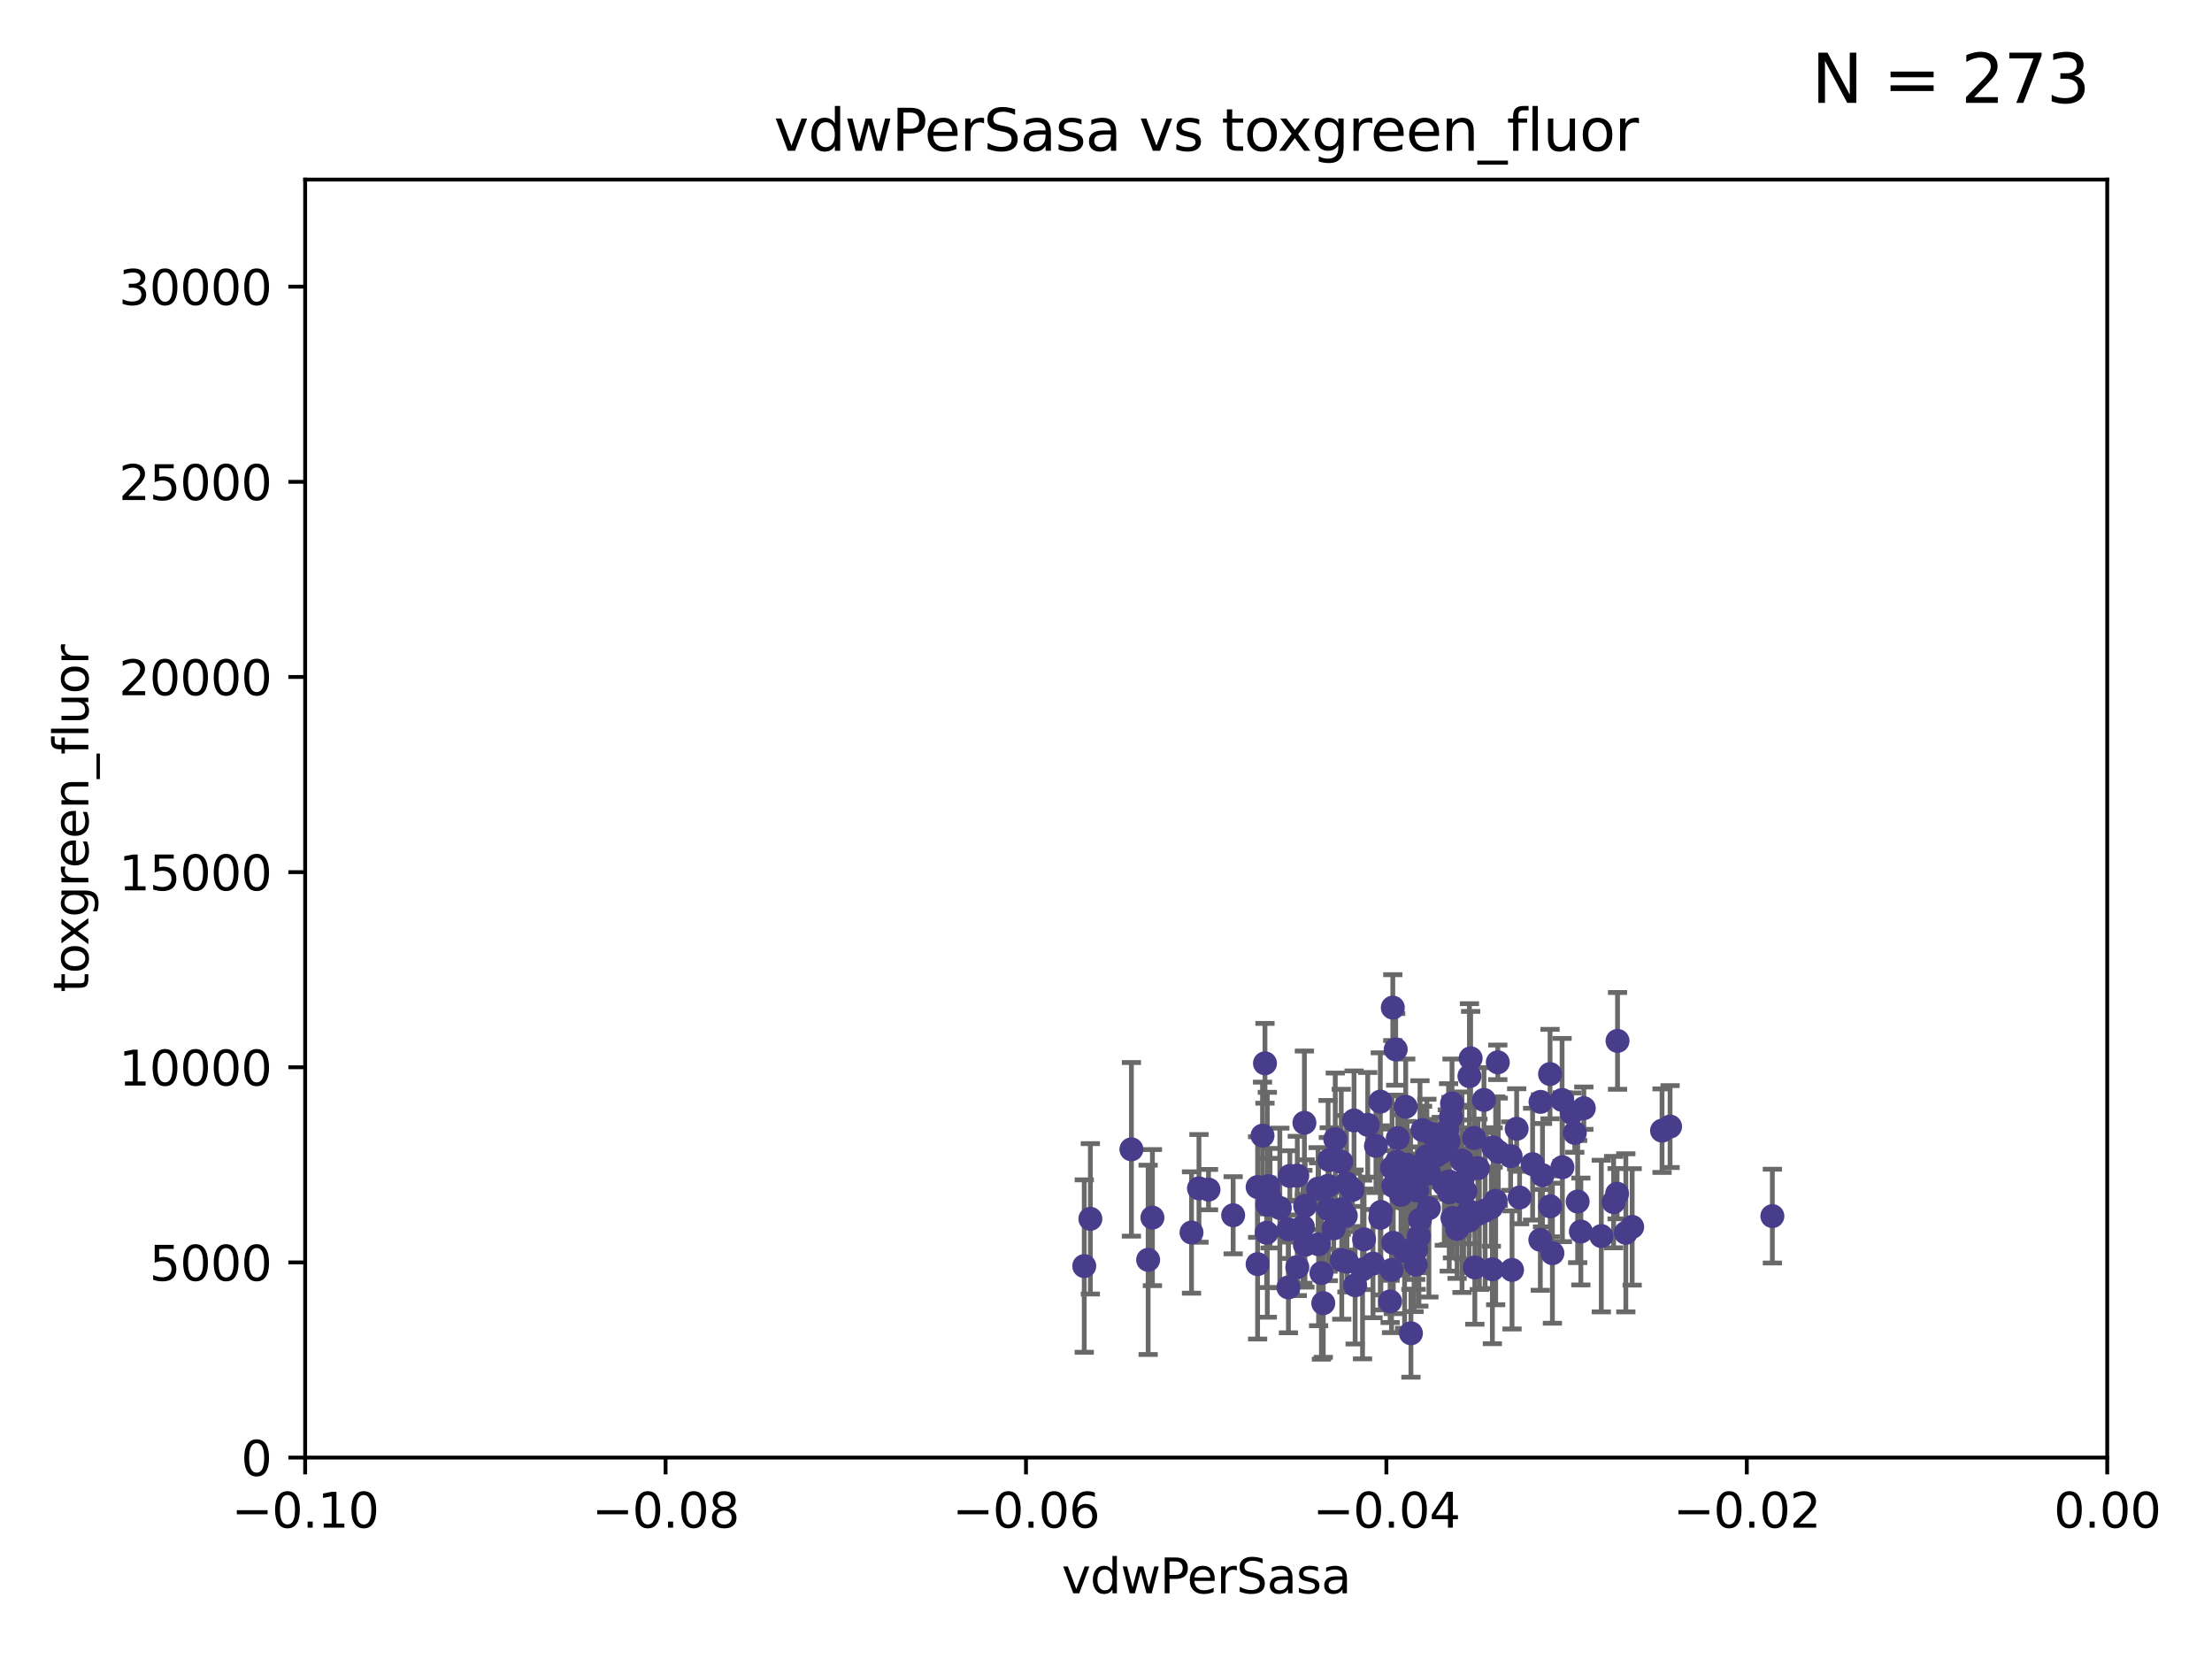 <?xml version="1.0" encoding="utf-8" standalone="no"?>
<!DOCTYPE svg PUBLIC "-//W3C//DTD SVG 1.1//EN"
  "http://www.w3.org/Graphics/SVG/1.1/DTD/svg11.dtd">
<svg xmlns:xlink="http://www.w3.org/1999/xlink" width="460.8pt" height="345.6pt" viewBox="0 0 460.8 345.6" xmlns="http://www.w3.org/2000/svg" version="1.1">
 <defs>
  <style type="text/css">*{stroke-linejoin: round; stroke-linecap: butt}</style>
 </defs>
 <g id="figure_1">
  <g id="patch_1">
   <path d="M 0 345.6 
L 460.8 345.6 
L 460.8 0 
L 0 0 
z
" style="fill: #ffffff"/>
  </g>
  <g id="axes_1">
   <g id="patch_2">
    <path d="M 63.571 303.64 
L 438.975 303.64 
L 438.975 37.411 
L 63.571 37.411 
z
" style="fill: #ffffff"/>
   </g>
   <g id="PathCollection_1">
    <defs>
     <path id="m328f2091aa" d="M 0 1.118 
C 0.297 1.118 0.581 1 0.791 0.791 
C 1 0.581 1.118 0.297 1.118 0 
C 1.118 -0.297 1 -0.581 0.791 -0.791 
C 0.581 -1 0.297 -1.118 0 -1.118 
C -0.297 -1.118 -0.581 -1 -0.791 -0.791 
C -1 -0.581 -1.118 -0.297 -1.118 0 
C -1.118 0.297 -1 0.581 -0.791 0.791 
C -0.581 1 -0.297 1.118 0 1.118 
z
" style="stroke: #483d8b"/>
    </defs>
    <g clip-path="url(#p90caea3284)">
     <use xlink:href="#m328f2091aa" x="261.985" y="247.285" style="fill: #483d8b; stroke: #483d8b"/>
     <use xlink:href="#m328f2091aa" x="304.569" y="248.361" style="fill: #483d8b; stroke: #483d8b"/>
     <use xlink:href="#m328f2091aa" x="336.147" y="250.42" style="fill: #483d8b; stroke: #483d8b"/>
     <use xlink:href="#m328f2091aa" x="266.611" y="251.642" style="fill: #483d8b; stroke: #483d8b"/>
     <use xlink:href="#m328f2091aa" x="327.425" y="231.869" style="fill: #483d8b; stroke: #483d8b"/>
     <use xlink:href="#m328f2091aa" x="301.843" y="246.102" style="fill: #483d8b; stroke: #483d8b"/>
     <use xlink:href="#m328f2091aa" x="322.947" y="251.3" style="fill: #483d8b; stroke: #483d8b"/>
     <use xlink:href="#m328f2091aa" x="292.604" y="260.567" style="fill: #483d8b; stroke: #483d8b"/>
     <use xlink:href="#m328f2091aa" x="240.07" y="253.646" style="fill: #483d8b; stroke: #483d8b"/>
     <use xlink:href="#m328f2091aa" x="276.897" y="241.661" style="fill: #483d8b; stroke: #483d8b"/>
     <use xlink:href="#m328f2091aa" x="338.691" y="256.819" style="fill: #483d8b; stroke: #483d8b"/>
     <use xlink:href="#m328f2091aa" x="304.604" y="246.147" style="fill: #483d8b; stroke: #483d8b"/>
     <use xlink:href="#m328f2091aa" x="277.839" y="255.897" style="fill: #483d8b; stroke: #483d8b"/>
     <use xlink:href="#m328f2091aa" x="316.558" y="249.468" style="fill: #483d8b; stroke: #483d8b"/>
     <use xlink:href="#m328f2091aa" x="289.879" y="264.555" style="fill: #483d8b; stroke: #483d8b"/>
     <use xlink:href="#m328f2091aa" x="225.87" y="263.743" style="fill: #483d8b; stroke: #483d8b"/>
     <use xlink:href="#m328f2091aa" x="328.055" y="236.008" style="fill: #483d8b; stroke: #483d8b"/>
     <use xlink:href="#m328f2091aa" x="284.922" y="234.322" style="fill: #483d8b; stroke: #483d8b"/>
     <use xlink:href="#m328f2091aa" x="300.88" y="246.788" style="fill: #483d8b; stroke: #483d8b"/>
     <use xlink:href="#m328f2091aa" x="264.573" y="249.605" style="fill: #483d8b; stroke: #483d8b"/>
     <use xlink:href="#m328f2091aa" x="306.11" y="224.187" style="fill: #483d8b; stroke: #483d8b"/>
     <use xlink:href="#m328f2091aa" x="227.142" y="253.904" style="fill: #483d8b; stroke: #483d8b"/>
     <use xlink:href="#m328f2091aa" x="283.841" y="264.46" style="fill: #483d8b; stroke: #483d8b"/>
     <use xlink:href="#m328f2091aa" x="282.069" y="233.412" style="fill: #483d8b; stroke: #483d8b"/>
     <use xlink:href="#m328f2091aa" x="306.363" y="220.468" style="fill: #483d8b; stroke: #483d8b"/>
     <use xlink:href="#m328f2091aa" x="299.268" y="240.707" style="fill: #483d8b; stroke: #483d8b"/>
     <use xlink:href="#m328f2091aa" x="268.41" y="256.091" style="fill: #483d8b; stroke: #483d8b"/>
     <use xlink:href="#m328f2091aa" x="275.282" y="265.203" style="fill: #483d8b; stroke: #483d8b"/>
     <use xlink:href="#m328f2091aa" x="264.007" y="250.974" style="fill: #483d8b; stroke: #483d8b"/>
     <use xlink:href="#m328f2091aa" x="314.691" y="240.835" style="fill: #483d8b; stroke: #483d8b"/>
     <use xlink:href="#m328f2091aa" x="268.701" y="244.972" style="fill: #483d8b; stroke: #483d8b"/>
     <use xlink:href="#m328f2091aa" x="310.89" y="264.416" style="fill: #483d8b; stroke: #483d8b"/>
     <use xlink:href="#m328f2091aa" x="274.583" y="247.618" style="fill: #483d8b; stroke: #483d8b"/>
     <use xlink:href="#m328f2091aa" x="304.895" y="253.562" style="fill: #483d8b; stroke: #483d8b"/>
     <use xlink:href="#m328f2091aa" x="297.667" y="251.695" style="fill: #483d8b; stroke: #483d8b"/>
     <use xlink:href="#m328f2091aa" x="263.007" y="236.574" style="fill: #483d8b; stroke: #483d8b"/>
     <use xlink:href="#m328f2091aa" x="307.237" y="264.033" style="fill: #483d8b; stroke: #483d8b"/>
     <use xlink:href="#m328f2091aa" x="270.254" y="263.976" style="fill: #483d8b; stroke: #483d8b"/>
     <use xlink:href="#m328f2091aa" x="239.179" y="262.448" style="fill: #483d8b; stroke: #483d8b"/>
     <use xlink:href="#m328f2091aa" x="295.577" y="257.506" style="fill: #483d8b; stroke: #483d8b"/>
     <use xlink:href="#m328f2091aa" x="287.662" y="252.473" style="fill: #483d8b; stroke: #483d8b"/>
     <use xlink:href="#m328f2091aa" x="261.98" y="263.343" style="fill: #483d8b; stroke: #483d8b"/>
     <use xlink:href="#m328f2091aa" x="282.3" y="267.739" style="fill: #483d8b; stroke: #483d8b"/>
     <use xlink:href="#m328f2091aa" x="290.246" y="258.907" style="fill: #483d8b; stroke: #483d8b"/>
     <use xlink:href="#m328f2091aa" x="309.376" y="252.182" style="fill: #483d8b; stroke: #483d8b"/>
     <use xlink:href="#m328f2091aa" x="294.573" y="261.119" style="fill: #483d8b; stroke: #483d8b"/>
     <use xlink:href="#m328f2091aa" x="305.263" y="248.169" style="fill: #483d8b; stroke: #483d8b"/>
     <use xlink:href="#m328f2091aa" x="308.174" y="252.773" style="fill: #483d8b; stroke: #483d8b"/>
     <use xlink:href="#m328f2091aa" x="302.252" y="232.719" style="fill: #483d8b; stroke: #483d8b"/>
     <use xlink:href="#m328f2091aa" x="298.153" y="236.142" style="fill: #483d8b; stroke: #483d8b"/>
     <use xlink:href="#m328f2091aa" x="302.481" y="229.871" style="fill: #483d8b; stroke: #483d8b"/>
     <use xlink:href="#m328f2091aa" x="271.733" y="233.896" style="fill: #483d8b; stroke: #483d8b"/>
     <use xlink:href="#m328f2091aa" x="280.36" y="253.273" style="fill: #483d8b; stroke: #483d8b"/>
     <use xlink:href="#m328f2091aa" x="264.238" y="247.086" style="fill: #483d8b; stroke: #483d8b"/>
     <use xlink:href="#m328f2091aa" x="325.479" y="243.152" style="fill: #483d8b; stroke: #483d8b"/>
     <use xlink:href="#m328f2091aa" x="302.571" y="253.736" style="fill: #483d8b; stroke: #483d8b"/>
     <use xlink:href="#m328f2091aa" x="279.408" y="242.015" style="fill: #483d8b; stroke: #483d8b"/>
     <use xlink:href="#m328f2091aa" x="280.504" y="246.499" style="fill: #483d8b; stroke: #483d8b"/>
     <use xlink:href="#m328f2091aa" x="268.399" y="268.192" style="fill: #483d8b; stroke: #483d8b"/>
     <use xlink:href="#m328f2091aa" x="293.116" y="242.634" style="fill: #483d8b; stroke: #483d8b"/>
     <use xlink:href="#m328f2091aa" x="322.904" y="223.744" style="fill: #483d8b; stroke: #483d8b"/>
     <use xlink:href="#m328f2091aa" x="323.394" y="261.065" style="fill: #483d8b; stroke: #483d8b"/>
     <use xlink:href="#m328f2091aa" x="301.497" y="235.562" style="fill: #483d8b; stroke: #483d8b"/>
     <use xlink:href="#m328f2091aa" x="336.962" y="216.838" style="fill: #483d8b; stroke: #483d8b"/>
     <use xlink:href="#m328f2091aa" x="293.855" y="244.804" style="fill: #483d8b; stroke: #483d8b"/>
     <use xlink:href="#m328f2091aa" x="312.111" y="239.939" style="fill: #483d8b; stroke: #483d8b"/>
     <use xlink:href="#m328f2091aa" x="294.925" y="263.43" style="fill: #483d8b; stroke: #483d8b"/>
     <use xlink:href="#m328f2091aa" x="271.841" y="259.34" style="fill: #483d8b; stroke: #483d8b"/>
     <use xlink:href="#m328f2091aa" x="307.077" y="237.062" style="fill: #483d8b; stroke: #483d8b"/>
     <use xlink:href="#m328f2091aa" x="312.02" y="221.298" style="fill: #483d8b; stroke: #483d8b"/>
     <use xlink:href="#m328f2091aa" x="310.673" y="251.486" style="fill: #483d8b; stroke: #483d8b"/>
     <use xlink:href="#m328f2091aa" x="235.696" y="239.428" style="fill: #483d8b; stroke: #483d8b"/>
     <use xlink:href="#m328f2091aa" x="256.889" y="253.158" style="fill: #483d8b; stroke: #483d8b"/>
     <use xlink:href="#m328f2091aa" x="292.838" y="230.561" style="fill: #483d8b; stroke: #483d8b"/>
     <use xlink:href="#m328f2091aa" x="320.921" y="229.541" style="fill: #483d8b; stroke: #483d8b"/>
     <use xlink:href="#m328f2091aa" x="295.809" y="245.133" style="fill: #483d8b; stroke: #483d8b"/>
     <use xlink:href="#m328f2091aa" x="279.514" y="262.511" style="fill: #483d8b; stroke: #483d8b"/>
     <use xlink:href="#m328f2091aa" x="329.321" y="256.548" style="fill: #483d8b; stroke: #483d8b"/>
     <use xlink:href="#m328f2091aa" x="300.25" y="240.025" style="fill: #483d8b; stroke: #483d8b"/>
     <use xlink:href="#m328f2091aa" x="307.879" y="243.346" style="fill: #483d8b; stroke: #483d8b"/>
     <use xlink:href="#m328f2091aa" x="263.518" y="221.507" style="fill: #483d8b; stroke: #483d8b"/>
     <use xlink:href="#m328f2091aa" x="306.043" y="254.279" style="fill: #483d8b; stroke: #483d8b"/>
     <use xlink:href="#m328f2091aa" x="278.162" y="237.308" style="fill: #483d8b; stroke: #483d8b"/>
     <use xlink:href="#m328f2091aa" x="296.345" y="235.425" style="fill: #483d8b; stroke: #483d8b"/>
     <use xlink:href="#m328f2091aa" x="340.013" y="255.584" style="fill: #483d8b; stroke: #483d8b"/>
     <use xlink:href="#m328f2091aa" x="303.544" y="256.003" style="fill: #483d8b; stroke: #483d8b"/>
     <use xlink:href="#m328f2091aa" x="286.024" y="263.232" style="fill: #483d8b; stroke: #483d8b"/>
     <use xlink:href="#m328f2091aa" x="347.906" y="234.685" style="fill: #483d8b; stroke: #483d8b"/>
     <use xlink:href="#m328f2091aa" x="291.85" y="248.919" style="fill: #483d8b; stroke: #483d8b"/>
     <use xlink:href="#m328f2091aa" x="301.764" y="237.76" style="fill: #483d8b; stroke: #483d8b"/>
     <use xlink:href="#m328f2091aa" x="287.546" y="229.495" style="fill: #483d8b; stroke: #483d8b"/>
     <use xlink:href="#m328f2091aa" x="297.743" y="244.442" style="fill: #483d8b; stroke: #483d8b"/>
     <use xlink:href="#m328f2091aa" x="290.147" y="209.902" style="fill: #483d8b; stroke: #483d8b"/>
     <use xlink:href="#m328f2091aa" x="336.868" y="248.668" style="fill: #483d8b; stroke: #483d8b"/>
     <use xlink:href="#m328f2091aa" x="314.987" y="264.548" style="fill: #483d8b; stroke: #483d8b"/>
     <use xlink:href="#m328f2091aa" x="263.864" y="256.804" style="fill: #483d8b; stroke: #483d8b"/>
     <use xlink:href="#m328f2091aa" x="311.576" y="250.147" style="fill: #483d8b; stroke: #483d8b"/>
     <use xlink:href="#m328f2091aa" x="287.544" y="253.703" style="fill: #483d8b; stroke: #483d8b"/>
     <use xlink:href="#m328f2091aa" x="325.41" y="229.137" style="fill: #483d8b; stroke: #483d8b"/>
     <use xlink:href="#m328f2091aa" x="251.753" y="247.816" style="fill: #483d8b; stroke: #483d8b"/>
     <use xlink:href="#m328f2091aa" x="290.984" y="242.024" style="fill: #483d8b; stroke: #483d8b"/>
     <use xlink:href="#m328f2091aa" x="274.685" y="259.208" style="fill: #483d8b; stroke: #483d8b"/>
     <use xlink:href="#m328f2091aa" x="284.162" y="258.174" style="fill: #483d8b; stroke: #483d8b"/>
     <use xlink:href="#m328f2091aa" x="346.232" y="235.535" style="fill: #483d8b; stroke: #483d8b"/>
     <use xlink:href="#m328f2091aa" x="249.767" y="247.556" style="fill: #483d8b; stroke: #483d8b"/>
     <use xlink:href="#m328f2091aa" x="293.924" y="277.753" style="fill: #483d8b; stroke: #483d8b"/>
     <use xlink:href="#m328f2091aa" x="270.25" y="244.905" style="fill: #483d8b; stroke: #483d8b"/>
     <use xlink:href="#m328f2091aa" x="311.055" y="239.034" style="fill: #483d8b; stroke: #483d8b"/>
     <use xlink:href="#m328f2091aa" x="328.658" y="250.304" style="fill: #483d8b; stroke: #483d8b"/>
     <use xlink:href="#m328f2091aa" x="280.596" y="262.848" style="fill: #483d8b; stroke: #483d8b"/>
     <use xlink:href="#m328f2091aa" x="301.904" y="248.38" style="fill: #483d8b; stroke: #483d8b"/>
     <use xlink:href="#m328f2091aa" x="369.217" y="253.337" style="fill: #483d8b; stroke: #483d8b"/>
     <use xlink:href="#m328f2091aa" x="295.025" y="260.299" style="fill: #483d8b; stroke: #483d8b"/>
     <use xlink:href="#m328f2091aa" x="279.482" y="251.904" style="fill: #483d8b; stroke: #483d8b"/>
     <use xlink:href="#m328f2091aa" x="290.252" y="247.067" style="fill: #483d8b; stroke: #483d8b"/>
     <use xlink:href="#m328f2091aa" x="291.183" y="237.103" style="fill: #483d8b; stroke: #483d8b"/>
     <use xlink:href="#m328f2091aa" x="271.883" y="251.198" style="fill: #483d8b; stroke: #483d8b"/>
     <use xlink:href="#m328f2091aa" x="276.663" y="247.032" style="fill: #483d8b; stroke: #483d8b"/>
     <use xlink:href="#m328f2091aa" x="329.938" y="230.856" style="fill: #483d8b; stroke: #483d8b"/>
     <use xlink:href="#m328f2091aa" x="320.876" y="258.282" style="fill: #483d8b; stroke: #483d8b"/>
     <use xlink:href="#m328f2091aa" x="293.124" y="246.97" style="fill: #483d8b; stroke: #483d8b"/>
     <use xlink:href="#m328f2091aa" x="275.661" y="271.479" style="fill: #483d8b; stroke: #483d8b"/>
     <use xlink:href="#m328f2091aa" x="286.639" y="238.713" style="fill: #483d8b; stroke: #483d8b"/>
     <use xlink:href="#m328f2091aa" x="315.948" y="235.15" style="fill: #483d8b; stroke: #483d8b"/>
     <use xlink:href="#m328f2091aa" x="248.214" y="256.752" style="fill: #483d8b; stroke: #483d8b"/>
     <use xlink:href="#m328f2091aa" x="319.27" y="242.515" style="fill: #483d8b; stroke: #483d8b"/>
     <use xlink:href="#m328f2091aa" x="321.333" y="244.809" style="fill: #483d8b; stroke: #483d8b"/>
     <use xlink:href="#m328f2091aa" x="271.415" y="255.556" style="fill: #483d8b; stroke: #483d8b"/>
     <use xlink:href="#m328f2091aa" x="289.992" y="243.27" style="fill: #483d8b; stroke: #483d8b"/>
     <use xlink:href="#m328f2091aa" x="305.981" y="252.284" style="fill: #483d8b; stroke: #483d8b"/>
     <use xlink:href="#m328f2091aa" x="295.81" y="254.065" style="fill: #483d8b; stroke: #483d8b"/>
     <use xlink:href="#m328f2091aa" x="290.753" y="218.611" style="fill: #483d8b; stroke: #483d8b"/>
     <use xlink:href="#m328f2091aa" x="276.714" y="251.874" style="fill: #483d8b; stroke: #483d8b"/>
     <use xlink:href="#m328f2091aa" x="309.136" y="229.134" style="fill: #483d8b; stroke: #483d8b"/>
     <use xlink:href="#m328f2091aa" x="281.734" y="247.873" style="fill: #483d8b; stroke: #483d8b"/>
     <use xlink:href="#m328f2091aa" x="289.587" y="271.113" style="fill: #483d8b; stroke: #483d8b"/>
     <use xlink:href="#m328f2091aa" x="333.581" y="257.494" style="fill: #483d8b; stroke: #483d8b"/>
     <use xlink:href="#m328f2091aa" x="297.245" y="240.879" style="fill: #483d8b; stroke: #483d8b"/>
     <use xlink:href="#m328f2091aa" x="304.525" y="241.764" style="fill: #483d8b; stroke: #483d8b"/>
     <use xlink:href="#m328f2091aa" x="295.248" y="248.006" style="fill: #483d8b; stroke: #483d8b"/>
    </g>
   </g>
   <g id="matplotlib.axis_1">
    <g id="xtick_1">
     <g id="line2d_1">
      <defs>
       <path id="mf16bf00cd2" d="M 0 0 
L 0 3.5 
" style="stroke: #000000; stroke-width: 0.8"/>
      </defs>
      <g>
       <use xlink:href="#mf16bf00cd2" x="63.571" y="303.64" style="stroke: #000000; stroke-width: 0.8"/>
      </g>
     </g>
     <g id="text_1">
      <!-- −0.10 -->
      <g transform="translate(48.249 318.238)scale(0.1 -0.1)">
       <defs>
        <path id="DejaVuSans-2212" d="M 678 2272 
L 4684 2272 
L 4684 1741 
L 678 1741 
L 678 2272 
z
" transform="scale(0.016)"/>
        <path id="DejaVuSans-30" d="M 2034 4250 
Q 1547 4250 1301 3770 
Q 1056 3291 1056 2328 
Q 1056 1369 1301 889 
Q 1547 409 2034 409 
Q 2525 409 2770 889 
Q 3016 1369 3016 2328 
Q 3016 3291 2770 3770 
Q 2525 4250 2034 4250 
z
M 2034 4750 
Q 2819 4750 3233 4129 
Q 3647 3509 3647 2328 
Q 3647 1150 3233 529 
Q 2819 -91 2034 -91 
Q 1250 -91 836 529 
Q 422 1150 422 2328 
Q 422 3509 836 4129 
Q 1250 4750 2034 4750 
z
" transform="scale(0.016)"/>
        <path id="DejaVuSans-2e" d="M 684 794 
L 1344 794 
L 1344 0 
L 684 0 
L 684 794 
z
" transform="scale(0.016)"/>
        <path id="DejaVuSans-31" d="M 794 531 
L 1825 531 
L 1825 4091 
L 703 3866 
L 703 4441 
L 1819 4666 
L 2450 4666 
L 2450 531 
L 3481 531 
L 3481 0 
L 794 0 
L 794 531 
z
" transform="scale(0.016)"/>
       </defs>
       <use xlink:href="#DejaVuSans-2212"/>
       <use xlink:href="#DejaVuSans-30" x="83.789"/>
       <use xlink:href="#DejaVuSans-2e" x="147.412"/>
       <use xlink:href="#DejaVuSans-31" x="179.199"/>
       <use xlink:href="#DejaVuSans-30" x="242.822"/>
      </g>
     </g>
    </g>
    <g id="xtick_2">
     <g id="line2d_2">
      <g>
       <use xlink:href="#mf16bf00cd2" x="138.652" y="303.64" style="stroke: #000000; stroke-width: 0.8"/>
      </g>
     </g>
     <g id="text_2">
      <!-- −0.08 -->
      <g transform="translate(123.329 318.238)scale(0.1 -0.1)">
       <defs>
        <path id="DejaVuSans-38" d="M 2034 2216 
Q 1584 2216 1326 1975 
Q 1069 1734 1069 1313 
Q 1069 891 1326 650 
Q 1584 409 2034 409 
Q 2484 409 2743 651 
Q 3003 894 3003 1313 
Q 3003 1734 2745 1975 
Q 2488 2216 2034 2216 
z
M 1403 2484 
Q 997 2584 770 2862 
Q 544 3141 544 3541 
Q 544 4100 942 4425 
Q 1341 4750 2034 4750 
Q 2731 4750 3128 4425 
Q 3525 4100 3525 3541 
Q 3525 3141 3298 2862 
Q 3072 2584 2669 2484 
Q 3125 2378 3379 2068 
Q 3634 1759 3634 1313 
Q 3634 634 3220 271 
Q 2806 -91 2034 -91 
Q 1263 -91 848 271 
Q 434 634 434 1313 
Q 434 1759 690 2068 
Q 947 2378 1403 2484 
z
M 1172 3481 
Q 1172 3119 1398 2916 
Q 1625 2713 2034 2713 
Q 2441 2713 2670 2916 
Q 2900 3119 2900 3481 
Q 2900 3844 2670 4047 
Q 2441 4250 2034 4250 
Q 1625 4250 1398 4047 
Q 1172 3844 1172 3481 
z
" transform="scale(0.016)"/>
       </defs>
       <use xlink:href="#DejaVuSans-2212"/>
       <use xlink:href="#DejaVuSans-30" x="83.789"/>
       <use xlink:href="#DejaVuSans-2e" x="147.412"/>
       <use xlink:href="#DejaVuSans-30" x="179.199"/>
       <use xlink:href="#DejaVuSans-38" x="242.822"/>
      </g>
     </g>
    </g>
    <g id="xtick_3">
     <g id="line2d_3">
      <g>
       <use xlink:href="#mf16bf00cd2" x="213.733" y="303.64" style="stroke: #000000; stroke-width: 0.8"/>
      </g>
     </g>
     <g id="text_3">
      <!-- −0.06 -->
      <g transform="translate(198.41 318.238)scale(0.1 -0.1)">
       <defs>
        <path id="DejaVuSans-36" d="M 2113 2584 
Q 1688 2584 1439 2293 
Q 1191 2003 1191 1497 
Q 1191 994 1439 701 
Q 1688 409 2113 409 
Q 2538 409 2786 701 
Q 3034 994 3034 1497 
Q 3034 2003 2786 2293 
Q 2538 2584 2113 2584 
z
M 3366 4563 
L 3366 3988 
Q 3128 4100 2886 4159 
Q 2644 4219 2406 4219 
Q 1781 4219 1451 3797 
Q 1122 3375 1075 2522 
Q 1259 2794 1537 2939 
Q 1816 3084 2150 3084 
Q 2853 3084 3261 2657 
Q 3669 2231 3669 1497 
Q 3669 778 3244 343 
Q 2819 -91 2113 -91 
Q 1303 -91 875 529 
Q 447 1150 447 2328 
Q 447 3434 972 4092 
Q 1497 4750 2381 4750 
Q 2619 4750 2861 4703 
Q 3103 4656 3366 4563 
z
" transform="scale(0.016)"/>
       </defs>
       <use xlink:href="#DejaVuSans-2212"/>
       <use xlink:href="#DejaVuSans-30" x="83.789"/>
       <use xlink:href="#DejaVuSans-2e" x="147.412"/>
       <use xlink:href="#DejaVuSans-30" x="179.199"/>
       <use xlink:href="#DejaVuSans-36" x="242.822"/>
      </g>
     </g>
    </g>
    <g id="xtick_4">
     <g id="line2d_4">
      <g>
       <use xlink:href="#mf16bf00cd2" x="288.813" y="303.64" style="stroke: #000000; stroke-width: 0.8"/>
      </g>
     </g>
     <g id="text_4">
      <!-- −0.04 -->
      <g transform="translate(273.491 318.238)scale(0.1 -0.1)">
       <defs>
        <path id="DejaVuSans-34" d="M 2419 4116 
L 825 1625 
L 2419 1625 
L 2419 4116 
z
M 2253 4666 
L 3047 4666 
L 3047 1625 
L 3713 1625 
L 3713 1100 
L 3047 1100 
L 3047 0 
L 2419 0 
L 2419 1100 
L 313 1100 
L 313 1709 
L 2253 4666 
z
" transform="scale(0.016)"/>
       </defs>
       <use xlink:href="#DejaVuSans-2212"/>
       <use xlink:href="#DejaVuSans-30" x="83.789"/>
       <use xlink:href="#DejaVuSans-2e" x="147.412"/>
       <use xlink:href="#DejaVuSans-30" x="179.199"/>
       <use xlink:href="#DejaVuSans-34" x="242.822"/>
      </g>
     </g>
    </g>
    <g id="xtick_5">
     <g id="line2d_5">
      <g>
       <use xlink:href="#mf16bf00cd2" x="363.894" y="303.64" style="stroke: #000000; stroke-width: 0.8"/>
      </g>
     </g>
     <g id="text_5">
      <!-- −0.02 -->
      <g transform="translate(348.572 318.238)scale(0.1 -0.1)">
       <defs>
        <path id="DejaVuSans-32" d="M 1228 531 
L 3431 531 
L 3431 0 
L 469 0 
L 469 531 
Q 828 903 1448 1529 
Q 2069 2156 2228 2338 
Q 2531 2678 2651 2914 
Q 2772 3150 2772 3378 
Q 2772 3750 2511 3984 
Q 2250 4219 1831 4219 
Q 1534 4219 1204 4116 
Q 875 4013 500 3803 
L 500 4441 
Q 881 4594 1212 4672 
Q 1544 4750 1819 4750 
Q 2544 4750 2975 4387 
Q 3406 4025 3406 3419 
Q 3406 3131 3298 2873 
Q 3191 2616 2906 2266 
Q 2828 2175 2409 1742 
Q 1991 1309 1228 531 
z
" transform="scale(0.016)"/>
       </defs>
       <use xlink:href="#DejaVuSans-2212"/>
       <use xlink:href="#DejaVuSans-30" x="83.789"/>
       <use xlink:href="#DejaVuSans-2e" x="147.412"/>
       <use xlink:href="#DejaVuSans-30" x="179.199"/>
       <use xlink:href="#DejaVuSans-32" x="242.822"/>
      </g>
     </g>
    </g>
    <g id="xtick_6">
     <g id="line2d_6">
      <g>
       <use xlink:href="#mf16bf00cd2" x="438.975" y="303.64" style="stroke: #000000; stroke-width: 0.8"/>
      </g>
     </g>
     <g id="text_6">
      <!-- 0.00 -->
      <g transform="translate(427.842 318.238)scale(0.1 -0.1)">
       <use xlink:href="#DejaVuSans-30"/>
       <use xlink:href="#DejaVuSans-2e" x="63.623"/>
       <use xlink:href="#DejaVuSans-30" x="95.41"/>
       <use xlink:href="#DejaVuSans-30" x="159.033"/>
      </g>
     </g>
    </g>
    <g id="text_7">
     <!-- vdwPerSasa -->
     <g transform="translate(221.178 331.917)scale(0.1 -0.1)">
      <defs>
       <path id="DejaVuSans-76" d="M 191 3500 
L 800 3500 
L 1894 563 
L 2988 3500 
L 3597 3500 
L 2284 0 
L 1503 0 
L 191 3500 
z
" transform="scale(0.016)"/>
       <path id="DejaVuSans-64" d="M 2906 2969 
L 2906 4863 
L 3481 4863 
L 3481 0 
L 2906 0 
L 2906 525 
Q 2725 213 2448 61 
Q 2172 -91 1784 -91 
Q 1150 -91 751 415 
Q 353 922 353 1747 
Q 353 2572 751 3078 
Q 1150 3584 1784 3584 
Q 2172 3584 2448 3432 
Q 2725 3281 2906 2969 
z
M 947 1747 
Q 947 1113 1208 752 
Q 1469 391 1925 391 
Q 2381 391 2643 752 
Q 2906 1113 2906 1747 
Q 2906 2381 2643 2742 
Q 2381 3103 1925 3103 
Q 1469 3103 1208 2742 
Q 947 2381 947 1747 
z
" transform="scale(0.016)"/>
       <path id="DejaVuSans-77" d="M 269 3500 
L 844 3500 
L 1563 769 
L 2278 3500 
L 2956 3500 
L 3675 769 
L 4391 3500 
L 4966 3500 
L 4050 0 
L 3372 0 
L 2619 2869 
L 1863 0 
L 1184 0 
L 269 3500 
z
" transform="scale(0.016)"/>
       <path id="DejaVuSans-50" d="M 1259 4147 
L 1259 2394 
L 2053 2394 
Q 2494 2394 2734 2622 
Q 2975 2850 2975 3272 
Q 2975 3691 2734 3919 
Q 2494 4147 2053 4147 
L 1259 4147 
z
M 628 4666 
L 2053 4666 
Q 2838 4666 3239 4311 
Q 3641 3956 3641 3272 
Q 3641 2581 3239 2228 
Q 2838 1875 2053 1875 
L 1259 1875 
L 1259 0 
L 628 0 
L 628 4666 
z
" transform="scale(0.016)"/>
       <path id="DejaVuSans-65" d="M 3597 1894 
L 3597 1613 
L 953 1613 
Q 991 1019 1311 708 
Q 1631 397 2203 397 
Q 2534 397 2845 478 
Q 3156 559 3463 722 
L 3463 178 
Q 3153 47 2828 -22 
Q 2503 -91 2169 -91 
Q 1331 -91 842 396 
Q 353 884 353 1716 
Q 353 2575 817 3079 
Q 1281 3584 2069 3584 
Q 2775 3584 3186 3129 
Q 3597 2675 3597 1894 
z
M 3022 2063 
Q 3016 2534 2758 2815 
Q 2500 3097 2075 3097 
Q 1594 3097 1305 2825 
Q 1016 2553 972 2059 
L 3022 2063 
z
" transform="scale(0.016)"/>
       <path id="DejaVuSans-72" d="M 2631 2963 
Q 2534 3019 2420 3045 
Q 2306 3072 2169 3072 
Q 1681 3072 1420 2755 
Q 1159 2438 1159 1844 
L 1159 0 
L 581 0 
L 581 3500 
L 1159 3500 
L 1159 2956 
Q 1341 3275 1631 3429 
Q 1922 3584 2338 3584 
Q 2397 3584 2469 3576 
Q 2541 3569 2628 3553 
L 2631 2963 
z
" transform="scale(0.016)"/>
       <path id="DejaVuSans-53" d="M 3425 4513 
L 3425 3897 
Q 3066 4069 2747 4153 
Q 2428 4238 2131 4238 
Q 1616 4238 1336 4038 
Q 1056 3838 1056 3469 
Q 1056 3159 1242 3001 
Q 1428 2844 1947 2747 
L 2328 2669 
Q 3034 2534 3370 2195 
Q 3706 1856 3706 1288 
Q 3706 609 3251 259 
Q 2797 -91 1919 -91 
Q 1588 -91 1214 -16 
Q 841 59 441 206 
L 441 856 
Q 825 641 1194 531 
Q 1563 422 1919 422 
Q 2459 422 2753 634 
Q 3047 847 3047 1241 
Q 3047 1584 2836 1778 
Q 2625 1972 2144 2069 
L 1759 2144 
Q 1053 2284 737 2584 
Q 422 2884 422 3419 
Q 422 4038 858 4394 
Q 1294 4750 2059 4750 
Q 2388 4750 2728 4690 
Q 3069 4631 3425 4513 
z
" transform="scale(0.016)"/>
       <path id="DejaVuSans-61" d="M 2194 1759 
Q 1497 1759 1228 1600 
Q 959 1441 959 1056 
Q 959 750 1161 570 
Q 1363 391 1709 391 
Q 2188 391 2477 730 
Q 2766 1069 2766 1631 
L 2766 1759 
L 2194 1759 
z
M 3341 1997 
L 3341 0 
L 2766 0 
L 2766 531 
Q 2569 213 2275 61 
Q 1981 -91 1556 -91 
Q 1019 -91 701 211 
Q 384 513 384 1019 
Q 384 1609 779 1909 
Q 1175 2209 1959 2209 
L 2766 2209 
L 2766 2266 
Q 2766 2663 2505 2880 
Q 2244 3097 1772 3097 
Q 1472 3097 1187 3025 
Q 903 2953 641 2809 
L 641 3341 
Q 956 3463 1253 3523 
Q 1550 3584 1831 3584 
Q 2591 3584 2966 3190 
Q 3341 2797 3341 1997 
z
" transform="scale(0.016)"/>
       <path id="DejaVuSans-73" d="M 2834 3397 
L 2834 2853 
Q 2591 2978 2328 3040 
Q 2066 3103 1784 3103 
Q 1356 3103 1142 2972 
Q 928 2841 928 2578 
Q 928 2378 1081 2264 
Q 1234 2150 1697 2047 
L 1894 2003 
Q 2506 1872 2764 1633 
Q 3022 1394 3022 966 
Q 3022 478 2636 193 
Q 2250 -91 1575 -91 
Q 1294 -91 989 -36 
Q 684 19 347 128 
L 347 722 
Q 666 556 975 473 
Q 1284 391 1588 391 
Q 1994 391 2212 530 
Q 2431 669 2431 922 
Q 2431 1156 2273 1281 
Q 2116 1406 1581 1522 
L 1381 1569 
Q 847 1681 609 1914 
Q 372 2147 372 2553 
Q 372 3047 722 3315 
Q 1072 3584 1716 3584 
Q 2034 3584 2315 3537 
Q 2597 3491 2834 3397 
z
" transform="scale(0.016)"/>
      </defs>
      <use xlink:href="#DejaVuSans-76"/>
      <use xlink:href="#DejaVuSans-64" x="59.18"/>
      <use xlink:href="#DejaVuSans-77" x="122.656"/>
      <use xlink:href="#DejaVuSans-50" x="204.443"/>
      <use xlink:href="#DejaVuSans-65" x="261.121"/>
      <use xlink:href="#DejaVuSans-72" x="322.645"/>
      <use xlink:href="#DejaVuSans-53" x="363.758"/>
      <use xlink:href="#DejaVuSans-61" x="427.234"/>
      <use xlink:href="#DejaVuSans-73" x="488.514"/>
      <use xlink:href="#DejaVuSans-61" x="540.613"/>
     </g>
    </g>
   </g>
   <g id="matplotlib.axis_2">
    <g id="ytick_1">
     <g id="line2d_7">
      <defs>
       <path id="ma54780f7e4" d="M 0 0 
L -3.5 0 
" style="stroke: #000000; stroke-width: 0.8"/>
      </defs>
      <g>
       <use xlink:href="#ma54780f7e4" x="63.571" y="303.64" style="stroke: #000000; stroke-width: 0.8"/>
      </g>
     </g>
     <g id="text_8">
      <!-- 0 -->
      <g transform="translate(50.209 307.439)scale(0.1 -0.1)">
       <use xlink:href="#DejaVuSans-30"/>
      </g>
     </g>
    </g>
    <g id="ytick_2">
     <g id="line2d_8">
      <g>
       <use xlink:href="#ma54780f7e4" x="63.571" y="262.986" style="stroke: #000000; stroke-width: 0.8"/>
      </g>
     </g>
     <g id="text_9">
      <!-- 5000 -->
      <g transform="translate(31.121 266.786)scale(0.1 -0.1)">
       <defs>
        <path id="DejaVuSans-35" d="M 691 4666 
L 3169 4666 
L 3169 4134 
L 1269 4134 
L 1269 2991 
Q 1406 3038 1543 3061 
Q 1681 3084 1819 3084 
Q 2600 3084 3056 2656 
Q 3513 2228 3513 1497 
Q 3513 744 3044 326 
Q 2575 -91 1722 -91 
Q 1428 -91 1123 -41 
Q 819 9 494 109 
L 494 744 
Q 775 591 1075 516 
Q 1375 441 1709 441 
Q 2250 441 2565 725 
Q 2881 1009 2881 1497 
Q 2881 1984 2565 2268 
Q 2250 2553 1709 2553 
Q 1456 2553 1204 2497 
Q 953 2441 691 2322 
L 691 4666 
z
" transform="scale(0.016)"/>
       </defs>
       <use xlink:href="#DejaVuSans-35"/>
       <use xlink:href="#DejaVuSans-30" x="63.623"/>
       <use xlink:href="#DejaVuSans-30" x="127.246"/>
       <use xlink:href="#DejaVuSans-30" x="190.869"/>
      </g>
     </g>
    </g>
    <g id="ytick_3">
     <g id="line2d_9">
      <g>
       <use xlink:href="#ma54780f7e4" x="63.571" y="222.333" style="stroke: #000000; stroke-width: 0.8"/>
      </g>
     </g>
     <g id="text_10">
      <!-- 10000 -->
      <g transform="translate(24.759 226.132)scale(0.1 -0.1)">
       <use xlink:href="#DejaVuSans-31"/>
       <use xlink:href="#DejaVuSans-30" x="63.623"/>
       <use xlink:href="#DejaVuSans-30" x="127.246"/>
       <use xlink:href="#DejaVuSans-30" x="190.869"/>
       <use xlink:href="#DejaVuSans-30" x="254.492"/>
      </g>
     </g>
    </g>
    <g id="ytick_4">
     <g id="line2d_10">
      <g>
       <use xlink:href="#ma54780f7e4" x="63.571" y="181.679" style="stroke: #000000; stroke-width: 0.8"/>
      </g>
     </g>
     <g id="text_11">
      <!-- 15000 -->
      <g transform="translate(24.759 185.478)scale(0.1 -0.1)">
       <use xlink:href="#DejaVuSans-31"/>
       <use xlink:href="#DejaVuSans-35" x="63.623"/>
       <use xlink:href="#DejaVuSans-30" x="127.246"/>
       <use xlink:href="#DejaVuSans-30" x="190.869"/>
       <use xlink:href="#DejaVuSans-30" x="254.492"/>
      </g>
     </g>
    </g>
    <g id="ytick_5">
     <g id="line2d_11">
      <g>
       <use xlink:href="#ma54780f7e4" x="63.571" y="141.026" style="stroke: #000000; stroke-width: 0.8"/>
      </g>
     </g>
     <g id="text_12">
      <!-- 20000 -->
      <g transform="translate(24.759 144.825)scale(0.1 -0.1)">
       <use xlink:href="#DejaVuSans-32"/>
       <use xlink:href="#DejaVuSans-30" x="63.623"/>
       <use xlink:href="#DejaVuSans-30" x="127.246"/>
       <use xlink:href="#DejaVuSans-30" x="190.869"/>
       <use xlink:href="#DejaVuSans-30" x="254.492"/>
      </g>
     </g>
    </g>
    <g id="ytick_6">
     <g id="line2d_12">
      <g>
       <use xlink:href="#ma54780f7e4" x="63.571" y="100.372" style="stroke: #000000; stroke-width: 0.8"/>
      </g>
     </g>
     <g id="text_13">
      <!-- 25000 -->
      <g transform="translate(24.759 104.171)scale(0.1 -0.1)">
       <use xlink:href="#DejaVuSans-32"/>
       <use xlink:href="#DejaVuSans-35" x="63.623"/>
       <use xlink:href="#DejaVuSans-30" x="127.246"/>
       <use xlink:href="#DejaVuSans-30" x="190.869"/>
       <use xlink:href="#DejaVuSans-30" x="254.492"/>
      </g>
     </g>
    </g>
    <g id="ytick_7">
     <g id="line2d_13">
      <g>
       <use xlink:href="#ma54780f7e4" x="63.571" y="59.718" style="stroke: #000000; stroke-width: 0.8"/>
      </g>
     </g>
     <g id="text_14">
      <!-- 30000 -->
      <g transform="translate(24.759 63.518)scale(0.1 -0.1)">
       <defs>
        <path id="DejaVuSans-33" d="M 2597 2516 
Q 3050 2419 3304 2112 
Q 3559 1806 3559 1356 
Q 3559 666 3084 287 
Q 2609 -91 1734 -91 
Q 1441 -91 1130 -33 
Q 819 25 488 141 
L 488 750 
Q 750 597 1062 519 
Q 1375 441 1716 441 
Q 2309 441 2620 675 
Q 2931 909 2931 1356 
Q 2931 1769 2642 2001 
Q 2353 2234 1838 2234 
L 1294 2234 
L 1294 2753 
L 1863 2753 
Q 2328 2753 2575 2939 
Q 2822 3125 2822 3475 
Q 2822 3834 2567 4026 
Q 2313 4219 1838 4219 
Q 1578 4219 1281 4162 
Q 984 4106 628 3988 
L 628 4550 
Q 988 4650 1302 4700 
Q 1616 4750 1894 4750 
Q 2613 4750 3031 4423 
Q 3450 4097 3450 3541 
Q 3450 3153 3228 2886 
Q 3006 2619 2597 2516 
z
" transform="scale(0.016)"/>
       </defs>
       <use xlink:href="#DejaVuSans-33"/>
       <use xlink:href="#DejaVuSans-30" x="63.623"/>
       <use xlink:href="#DejaVuSans-30" x="127.246"/>
       <use xlink:href="#DejaVuSans-30" x="190.869"/>
       <use xlink:href="#DejaVuSans-30" x="254.492"/>
      </g>
     </g>
    </g>
    <g id="text_15">
     <!-- toxgreen_fluor -->
     <g transform="translate(18.401 206.72)rotate(-90)scale(0.1 -0.1)">
      <defs>
       <path id="DejaVuSans-74" d="M 1172 4494 
L 1172 3500 
L 2356 3500 
L 2356 3053 
L 1172 3053 
L 1172 1153 
Q 1172 725 1289 603 
Q 1406 481 1766 481 
L 2356 481 
L 2356 0 
L 1766 0 
Q 1100 0 847 248 
Q 594 497 594 1153 
L 594 3053 
L 172 3053 
L 172 3500 
L 594 3500 
L 594 4494 
L 1172 4494 
z
" transform="scale(0.016)"/>
       <path id="DejaVuSans-6f" d="M 1959 3097 
Q 1497 3097 1228 2736 
Q 959 2375 959 1747 
Q 959 1119 1226 758 
Q 1494 397 1959 397 
Q 2419 397 2687 759 
Q 2956 1122 2956 1747 
Q 2956 2369 2687 2733 
Q 2419 3097 1959 3097 
z
M 1959 3584 
Q 2709 3584 3137 3096 
Q 3566 2609 3566 1747 
Q 3566 888 3137 398 
Q 2709 -91 1959 -91 
Q 1206 -91 779 398 
Q 353 888 353 1747 
Q 353 2609 779 3096 
Q 1206 3584 1959 3584 
z
" transform="scale(0.016)"/>
       <path id="DejaVuSans-78" d="M 3513 3500 
L 2247 1797 
L 3578 0 
L 2900 0 
L 1881 1375 
L 863 0 
L 184 0 
L 1544 1831 
L 300 3500 
L 978 3500 
L 1906 2253 
L 2834 3500 
L 3513 3500 
z
" transform="scale(0.016)"/>
       <path id="DejaVuSans-67" d="M 2906 1791 
Q 2906 2416 2648 2759 
Q 2391 3103 1925 3103 
Q 1463 3103 1205 2759 
Q 947 2416 947 1791 
Q 947 1169 1205 825 
Q 1463 481 1925 481 
Q 2391 481 2648 825 
Q 2906 1169 2906 1791 
z
M 3481 434 
Q 3481 -459 3084 -895 
Q 2688 -1331 1869 -1331 
Q 1566 -1331 1297 -1286 
Q 1028 -1241 775 -1147 
L 775 -588 
Q 1028 -725 1275 -790 
Q 1522 -856 1778 -856 
Q 2344 -856 2625 -561 
Q 2906 -266 2906 331 
L 2906 616 
Q 2728 306 2450 153 
Q 2172 0 1784 0 
Q 1141 0 747 490 
Q 353 981 353 1791 
Q 353 2603 747 3093 
Q 1141 3584 1784 3584 
Q 2172 3584 2450 3431 
Q 2728 3278 2906 2969 
L 2906 3500 
L 3481 3500 
L 3481 434 
z
" transform="scale(0.016)"/>
       <path id="DejaVuSans-6e" d="M 3513 2113 
L 3513 0 
L 2938 0 
L 2938 2094 
Q 2938 2591 2744 2837 
Q 2550 3084 2163 3084 
Q 1697 3084 1428 2787 
Q 1159 2491 1159 1978 
L 1159 0 
L 581 0 
L 581 3500 
L 1159 3500 
L 1159 2956 
Q 1366 3272 1645 3428 
Q 1925 3584 2291 3584 
Q 2894 3584 3203 3211 
Q 3513 2838 3513 2113 
z
" transform="scale(0.016)"/>
       <path id="DejaVuSans-5f" d="M 3263 -1063 
L 3263 -1509 
L -63 -1509 
L -63 -1063 
L 3263 -1063 
z
" transform="scale(0.016)"/>
       <path id="DejaVuSans-66" d="M 2375 4863 
L 2375 4384 
L 1825 4384 
Q 1516 4384 1395 4259 
Q 1275 4134 1275 3809 
L 1275 3500 
L 2222 3500 
L 2222 3053 
L 1275 3053 
L 1275 0 
L 697 0 
L 697 3053 
L 147 3053 
L 147 3500 
L 697 3500 
L 697 3744 
Q 697 4328 969 4595 
Q 1241 4863 1831 4863 
L 2375 4863 
z
" transform="scale(0.016)"/>
       <path id="DejaVuSans-6c" d="M 603 4863 
L 1178 4863 
L 1178 0 
L 603 0 
L 603 4863 
z
" transform="scale(0.016)"/>
       <path id="DejaVuSans-75" d="M 544 1381 
L 544 3500 
L 1119 3500 
L 1119 1403 
Q 1119 906 1312 657 
Q 1506 409 1894 409 
Q 2359 409 2629 706 
Q 2900 1003 2900 1516 
L 2900 3500 
L 3475 3500 
L 3475 0 
L 2900 0 
L 2900 538 
Q 2691 219 2414 64 
Q 2138 -91 1772 -91 
Q 1169 -91 856 284 
Q 544 659 544 1381 
z
M 1991 3584 
L 1991 3584 
z
" transform="scale(0.016)"/>
      </defs>
      <use xlink:href="#DejaVuSans-74"/>
      <use xlink:href="#DejaVuSans-6f" x="39.209"/>
      <use xlink:href="#DejaVuSans-78" x="97.266"/>
      <use xlink:href="#DejaVuSans-67" x="156.445"/>
      <use xlink:href="#DejaVuSans-72" x="219.922"/>
      <use xlink:href="#DejaVuSans-65" x="258.785"/>
      <use xlink:href="#DejaVuSans-65" x="320.309"/>
      <use xlink:href="#DejaVuSans-6e" x="381.832"/>
      <use xlink:href="#DejaVuSans-5f" x="445.211"/>
      <use xlink:href="#DejaVuSans-66" x="495.211"/>
      <use xlink:href="#DejaVuSans-6c" x="530.416"/>
      <use xlink:href="#DejaVuSans-75" x="558.199"/>
      <use xlink:href="#DejaVuSans-6f" x="621.578"/>
      <use xlink:href="#DejaVuSans-72" x="682.76"/>
     </g>
    </g>
   </g>
   <g id="LineCollection_1">
    <path d="M 261.985 257.763 
L 261.985 236.807 
" clip-path="url(#p90caea3284)" style="fill: none; stroke: #696969"/>
    <path d="M 304.569 269.244 
L 304.569 227.479 
" clip-path="url(#p90caea3284)" style="fill: none; stroke: #696969"/>
    <path d="M 336.147 259.939 
L 336.147 240.902 
" clip-path="url(#p90caea3284)" style="fill: none; stroke: #696969"/>
    <path d="M 266.611 268.269 
L 266.611 235.016 
" clip-path="url(#p90caea3284)" style="fill: none; stroke: #696969"/>
    <path d="M 327.425 236.059 
L 327.425 227.679 
" clip-path="url(#p90caea3284)" style="fill: none; stroke: #696969"/>
    <path d="M 301.843 259.247 
L 301.843 232.956 
" clip-path="url(#p90caea3284)" style="fill: none; stroke: #696969"/>
    <path d="M 322.947 257.649 
L 322.947 244.951 
" clip-path="url(#p90caea3284)" style="fill: none; stroke: #696969"/>
    <path d="M 292.604 276.705 
L 292.604 244.429 
" clip-path="url(#p90caea3284)" style="fill: none; stroke: #696969"/>
    <path d="M 240.07 267.82 
L 240.07 239.472 
" clip-path="url(#p90caea3284)" style="fill: none; stroke: #696969"/>
    <path d="M 276.897 248.392 
L 276.897 234.929 
" clip-path="url(#p90caea3284)" style="fill: none; stroke: #696969"/>
    <path d="M 338.691 273.285 
L 338.691 240.354 
" clip-path="url(#p90caea3284)" style="fill: none; stroke: #696969"/>
    <path d="M 304.604 257.326 
L 304.604 234.968 
" clip-path="url(#p90caea3284)" style="fill: none; stroke: #696969"/>
    <path d="M 277.839 264.238 
L 277.839 247.557 
" clip-path="url(#p90caea3284)" style="fill: none; stroke: #696969"/>
    <path d="M 316.558 254.939 
L 316.558 243.997 
" clip-path="url(#p90caea3284)" style="fill: none; stroke: #696969"/>
    <path d="M 289.879 277.611 
L 289.879 251.498 
" clip-path="url(#p90caea3284)" style="fill: none; stroke: #696969"/>
    <path d="M 225.87 281.701 
L 225.87 245.785 
" clip-path="url(#p90caea3284)" style="fill: none; stroke: #696969"/>
    <path d="M 328.055 240.045 
L 328.055 231.971 
" clip-path="url(#p90caea3284)" style="fill: none; stroke: #696969"/>
    <path d="M 284.922 245.214 
L 284.922 223.43 
" clip-path="url(#p90caea3284)" style="fill: none; stroke: #696969"/>
    <path d="M 300.88 259.422 
L 300.88 234.155 
" clip-path="url(#p90caea3284)" style="fill: none; stroke: #696969"/>
    <path d="M 264.573 259.972 
L 264.573 239.238 
" clip-path="url(#p90caea3284)" style="fill: none; stroke: #696969"/>
    <path d="M 306.11 239.288 
L 306.11 209.086 
" clip-path="url(#p90caea3284)" style="fill: none; stroke: #696969"/>
    <path d="M 227.142 269.566 
L 227.142 238.241 
" clip-path="url(#p90caea3284)" style="fill: none; stroke: #696969"/>
    <path d="M 283.841 283.072 
L 283.841 245.849 
" clip-path="url(#p90caea3284)" style="fill: none; stroke: #696969"/>
    <path d="M 282.069 243.729 
L 282.069 223.095 
" clip-path="url(#p90caea3284)" style="fill: none; stroke: #696969"/>
    <path d="M 306.363 230.243 
L 306.363 210.693 
" clip-path="url(#p90caea3284)" style="fill: none; stroke: #696969"/>
    <path d="M 299.268 243.17 
L 299.268 238.244 
" clip-path="url(#p90caea3284)" style="fill: none; stroke: #696969"/>
    <path d="M 268.41 262.161 
L 268.41 250.02 
" clip-path="url(#p90caea3284)" style="fill: none; stroke: #696969"/>
    <path d="M 275.282 283.145 
L 275.282 247.261 
" clip-path="url(#p90caea3284)" style="fill: none; stroke: #696969"/>
    <path d="M 264.007 274.4 
L 264.007 227.548 
" clip-path="url(#p90caea3284)" style="fill: none; stroke: #696969"/>
    <path d="M 314.691 247.969 
L 314.691 233.701 
" clip-path="url(#p90caea3284)" style="fill: none; stroke: #696969"/>
    <path d="M 268.701 250.224 
L 268.701 239.72 
" clip-path="url(#p90caea3284)" style="fill: none; stroke: #696969"/>
    <path d="M 310.89 279.916 
L 310.89 248.917 
" clip-path="url(#p90caea3284)" style="fill: none; stroke: #696969"/>
    <path d="M 274.583 256.169 
L 274.583 239.068 
" clip-path="url(#p90caea3284)" style="fill: none; stroke: #696969"/>
    <path d="M 304.895 262.275 
L 304.895 244.848 
" clip-path="url(#p90caea3284)" style="fill: none; stroke: #696969"/>
    <path d="M 297.667 270.195 
L 297.667 233.195 
" clip-path="url(#p90caea3284)" style="fill: none; stroke: #696969"/>
    <path d="M 263.007 247.721 
L 263.007 225.428 
" clip-path="url(#p90caea3284)" style="fill: none; stroke: #696969"/>
    <path d="M 307.237 275.862 
L 307.237 252.205 
" clip-path="url(#p90caea3284)" style="fill: none; stroke: #696969"/>
    <path d="M 270.254 269.895 
L 270.254 258.058 
" clip-path="url(#p90caea3284)" style="fill: none; stroke: #696969"/>
    <path d="M 239.179 282.164 
L 239.179 242.732 
" clip-path="url(#p90caea3284)" style="fill: none; stroke: #696969"/>
    <path d="M 295.577 272.088 
L 295.577 242.925 
" clip-path="url(#p90caea3284)" style="fill: none; stroke: #696969"/>
    <path d="M 287.662 269.754 
L 287.662 235.191 
" clip-path="url(#p90caea3284)" style="fill: none; stroke: #696969"/>
    <path d="M 261.98 278.944 
L 261.98 247.742 
" clip-path="url(#p90caea3284)" style="fill: none; stroke: #696969"/>
    <path d="M 282.3 279.974 
L 282.3 255.504 
" clip-path="url(#p90caea3284)" style="fill: none; stroke: #696969"/>
    <path d="M 290.246 273.657 
L 290.246 244.157 
" clip-path="url(#p90caea3284)" style="fill: none; stroke: #696969"/>
    <path d="M 309.376 268.444 
L 309.376 235.921 
" clip-path="url(#p90caea3284)" style="fill: none; stroke: #696969"/>
    <path d="M 294.573 273.228 
L 294.573 249.01 
" clip-path="url(#p90caea3284)" style="fill: none; stroke: #696969"/>
    <path d="M 305.263 256.086 
L 305.263 240.252 
" clip-path="url(#p90caea3284)" style="fill: none; stroke: #696969"/>
    <path d="M 308.174 268.625 
L 308.174 236.92 
" clip-path="url(#p90caea3284)" style="fill: none; stroke: #696969"/>
    <path d="M 302.252 236.807 
L 302.252 228.63 
" clip-path="url(#p90caea3284)" style="fill: none; stroke: #696969"/>
    <path d="M 298.153 237.247 
L 298.153 235.038 
" clip-path="url(#p90caea3284)" style="fill: none; stroke: #696969"/>
    <path d="M 302.481 239.13 
L 302.481 220.611 
" clip-path="url(#p90caea3284)" style="fill: none; stroke: #696969"/>
    <path d="M 271.733 248.846 
L 271.733 218.946 
" clip-path="url(#p90caea3284)" style="fill: none; stroke: #696969"/>
    <path d="M 280.36 260.429 
L 280.36 246.118 
" clip-path="url(#p90caea3284)" style="fill: none; stroke: #696969"/>
    <path d="M 264.238 252.862 
L 264.238 241.31 
" clip-path="url(#p90caea3284)" style="fill: none; stroke: #696969"/>
    <path d="M 325.479 258.664 
L 325.479 227.641 
" clip-path="url(#p90caea3284)" style="fill: none; stroke: #696969"/>
    <path d="M 302.571 262.051 
L 302.571 245.421 
" clip-path="url(#p90caea3284)" style="fill: none; stroke: #696969"/>
    <path d="M 279.408 257.114 
L 279.408 226.916 
" clip-path="url(#p90caea3284)" style="fill: none; stroke: #696969"/>
    <path d="M 280.504 260.616 
L 280.504 232.382 
" clip-path="url(#p90caea3284)" style="fill: none; stroke: #696969"/>
    <path d="M 268.399 277.644 
L 268.399 258.741 
" clip-path="url(#p90caea3284)" style="fill: none; stroke: #696969"/>
    <path d="M 293.116 251.655 
L 293.116 233.612 
" clip-path="url(#p90caea3284)" style="fill: none; stroke: #696969"/>
    <path d="M 322.904 233.057 
L 322.904 214.431 
" clip-path="url(#p90caea3284)" style="fill: none; stroke: #696969"/>
    <path d="M 323.394 275.651 
L 323.394 246.48 
" clip-path="url(#p90caea3284)" style="fill: none; stroke: #696969"/>
    <path d="M 301.497 239.934 
L 301.497 231.189 
" clip-path="url(#p90caea3284)" style="fill: none; stroke: #696969"/>
    <path d="M 336.962 226.918 
L 336.962 206.758 
" clip-path="url(#p90caea3284)" style="fill: none; stroke: #696969"/>
    <path d="M 293.855 253.996 
L 293.855 235.612 
" clip-path="url(#p90caea3284)" style="fill: none; stroke: #696969"/>
    <path d="M 312.111 251.116 
L 312.111 228.762 
" clip-path="url(#p90caea3284)" style="fill: none; stroke: #696969"/>
    <path d="M 294.925 266.533 
L 294.925 260.326 
" clip-path="url(#p90caea3284)" style="fill: none; stroke: #696969"/>
    <path d="M 271.841 268.123 
L 271.841 250.558 
" clip-path="url(#p90caea3284)" style="fill: none; stroke: #696969"/>
    <path d="M 307.077 243.465 
L 307.077 230.659 
" clip-path="url(#p90caea3284)" style="fill: none; stroke: #696969"/>
    <path d="M 312.02 224.897 
L 312.02 217.7 
" clip-path="url(#p90caea3284)" style="fill: none; stroke: #696969"/>
    <path d="M 310.673 259.615 
L 310.673 243.357 
" clip-path="url(#p90caea3284)" style="fill: none; stroke: #696969"/>
    <path d="M 235.696 257.512 
L 235.696 221.343 
" clip-path="url(#p90caea3284)" style="fill: none; stroke: #696969"/>
    <path d="M 256.889 261.192 
L 256.889 245.123 
" clip-path="url(#p90caea3284)" style="fill: none; stroke: #696969"/>
    <path d="M 292.838 240.512 
L 292.838 220.609 
" clip-path="url(#p90caea3284)" style="fill: none; stroke: #696969"/>
    <path d="M 320.921 231.024 
L 320.921 228.057 
" clip-path="url(#p90caea3284)" style="fill: none; stroke: #696969"/>
    <path d="M 295.809 265.132 
L 295.809 225.135 
" clip-path="url(#p90caea3284)" style="fill: none; stroke: #696969"/>
    <path d="M 279.514 274.812 
L 279.514 250.209 
" clip-path="url(#p90caea3284)" style="fill: none; stroke: #696969"/>
    <path d="M 329.321 267.679 
L 329.321 245.416 
" clip-path="url(#p90caea3284)" style="fill: none; stroke: #696969"/>
    <path d="M 300.25 247.291 
L 300.25 232.758 
" clip-path="url(#p90caea3284)" style="fill: none; stroke: #696969"/>
    <path d="M 307.879 253.563 
L 307.879 233.129 
" clip-path="url(#p90caea3284)" style="fill: none; stroke: #696969"/>
    <path d="M 263.518 229.818 
L 263.518 213.195 
" clip-path="url(#p90caea3284)" style="fill: none; stroke: #696969"/>
    <path d="M 306.043 265.087 
L 306.043 243.472 
" clip-path="url(#p90caea3284)" style="fill: none; stroke: #696969"/>
    <path d="M 278.162 251.077 
L 278.162 223.539 
" clip-path="url(#p90caea3284)" style="fill: none; stroke: #696969"/>
    <path d="M 296.345 240.394 
L 296.345 230.455 
" clip-path="url(#p90caea3284)" style="fill: none; stroke: #696969"/>
    <path d="M 340.013 267.713 
L 340.013 243.454 
" clip-path="url(#p90caea3284)" style="fill: none; stroke: #696969"/>
    <path d="M 303.544 266.309 
L 303.544 245.696 
" clip-path="url(#p90caea3284)" style="fill: none; stroke: #696969"/>
    <path d="M 286.024 274.511 
L 286.024 251.953 
" clip-path="url(#p90caea3284)" style="fill: none; stroke: #696969"/>
    <path d="M 347.906 243.216 
L 347.906 226.154 
" clip-path="url(#p90caea3284)" style="fill: none; stroke: #696969"/>
    <path d="M 291.85 265.614 
L 291.85 232.224 
" clip-path="url(#p90caea3284)" style="fill: none; stroke: #696969"/>
    <path d="M 301.764 249.771 
L 301.764 225.749 
" clip-path="url(#p90caea3284)" style="fill: none; stroke: #696969"/>
    <path d="M 287.546 239.675 
L 287.546 219.315 
" clip-path="url(#p90caea3284)" style="fill: none; stroke: #696969"/>
    <path d="M 297.743 249.459 
L 297.743 239.424 
" clip-path="url(#p90caea3284)" style="fill: none; stroke: #696969"/>
    <path d="M 290.147 216.759 
L 290.147 203.045 
" clip-path="url(#p90caea3284)" style="fill: none; stroke: #696969"/>
    <path d="M 336.868 253.911 
L 336.868 243.425 
" clip-path="url(#p90caea3284)" style="fill: none; stroke: #696969"/>
    <path d="M 314.987 276.847 
L 314.987 252.248 
" clip-path="url(#p90caea3284)" style="fill: none; stroke: #696969"/>
    <path d="M 263.864 268.213 
L 263.864 245.394 
" clip-path="url(#p90caea3284)" style="fill: none; stroke: #696969"/>
    <path d="M 311.576 271.798 
L 311.576 228.497 
" clip-path="url(#p90caea3284)" style="fill: none; stroke: #696969"/>
    <path d="M 287.544 272.885 
L 287.544 234.52 
" clip-path="url(#p90caea3284)" style="fill: none; stroke: #696969"/>
    <path d="M 325.41 241.949 
L 325.41 216.326 
" clip-path="url(#p90caea3284)" style="fill: none; stroke: #696969"/>
    <path d="M 251.753 252.021 
L 251.753 243.612 
" clip-path="url(#p90caea3284)" style="fill: none; stroke: #696969"/>
    <path d="M 290.984 243.373 
L 290.984 240.674 
" clip-path="url(#p90caea3284)" style="fill: none; stroke: #696969"/>
    <path d="M 274.685 276.173 
L 274.685 242.243 
" clip-path="url(#p90caea3284)" style="fill: none; stroke: #696969"/>
    <path d="M 284.162 268.646 
L 284.162 247.701 
" clip-path="url(#p90caea3284)" style="fill: none; stroke: #696969"/>
    <path d="M 346.232 244.235 
L 346.232 226.836 
" clip-path="url(#p90caea3284)" style="fill: none; stroke: #696969"/>
    <path d="M 249.767 258.773 
L 249.767 236.338 
" clip-path="url(#p90caea3284)" style="fill: none; stroke: #696969"/>
    <path d="M 293.924 286.898 
L 293.924 268.608 
" clip-path="url(#p90caea3284)" style="fill: none; stroke: #696969"/>
    <path d="M 270.25 253.1 
L 270.25 236.71 
" clip-path="url(#p90caea3284)" style="fill: none; stroke: #696969"/>
    <path d="M 311.055 243.134 
L 311.055 234.935 
" clip-path="url(#p90caea3284)" style="fill: none; stroke: #696969"/>
    <path d="M 328.658 263.028 
L 328.658 237.581 
" clip-path="url(#p90caea3284)" style="fill: none; stroke: #696969"/>
    <path d="M 280.596 269.136 
L 280.596 256.559 
" clip-path="url(#p90caea3284)" style="fill: none; stroke: #696969"/>
    <path d="M 301.904 264.802 
L 301.904 231.958 
" clip-path="url(#p90caea3284)" style="fill: none; stroke: #696969"/>
    <path d="M 369.217 263.107 
L 369.217 243.567 
" clip-path="url(#p90caea3284)" style="fill: none; stroke: #696969"/>
    <path d="M 295.025 268.582 
L 295.025 252.016 
" clip-path="url(#p90caea3284)" style="fill: none; stroke: #696969"/>
    <path d="M 279.482 253.633 
L 279.482 250.175 
" clip-path="url(#p90caea3284)" style="fill: none; stroke: #696969"/>
    <path d="M 290.252 247.827 
L 290.252 246.306 
" clip-path="url(#p90caea3284)" style="fill: none; stroke: #696969"/>
    <path d="M 291.183 246.069 
L 291.183 228.137 
" clip-path="url(#p90caea3284)" style="fill: none; stroke: #696969"/>
    <path d="M 271.883 260.78 
L 271.883 241.615 
" clip-path="url(#p90caea3284)" style="fill: none; stroke: #696969"/>
    <path d="M 276.663 264.819 
L 276.663 229.245 
" clip-path="url(#p90caea3284)" style="fill: none; stroke: #696969"/>
    <path d="M 329.938 235.267 
L 329.938 226.445 
" clip-path="url(#p90caea3284)" style="fill: none; stroke: #696969"/>
    <path d="M 320.876 268.788 
L 320.876 247.776 
" clip-path="url(#p90caea3284)" style="fill: none; stroke: #696969"/>
    <path d="M 293.124 257.947 
L 293.124 235.993 
" clip-path="url(#p90caea3284)" style="fill: none; stroke: #696969"/>
    <path d="M 275.661 282.756 
L 275.661 260.202 
" clip-path="url(#p90caea3284)" style="fill: none; stroke: #696969"/>
    <path d="M 286.639 248.421 
L 286.639 229.004 
" clip-path="url(#p90caea3284)" style="fill: none; stroke: #696969"/>
    <path d="M 315.948 243.498 
L 315.948 226.803 
" clip-path="url(#p90caea3284)" style="fill: none; stroke: #696969"/>
    <path d="M 248.214 269.39 
L 248.214 244.114 
" clip-path="url(#p90caea3284)" style="fill: none; stroke: #696969"/>
    <path d="M 319.27 254.157 
L 319.27 230.873 
" clip-path="url(#p90caea3284)" style="fill: none; stroke: #696969"/>
    <path d="M 321.333 255.57 
L 321.333 234.049 
" clip-path="url(#p90caea3284)" style="fill: none; stroke: #696969"/>
    <path d="M 271.415 267.316 
L 271.415 243.796 
" clip-path="url(#p90caea3284)" style="fill: none; stroke: #696969"/>
    <path d="M 289.992 258.316 
L 289.992 228.224 
" clip-path="url(#p90caea3284)" style="fill: none; stroke: #696969"/>
    <path d="M 305.981 259.093 
L 305.981 245.476 
" clip-path="url(#p90caea3284)" style="fill: none; stroke: #696969"/>
    <path d="M 295.81 257.299 
L 295.81 250.83 
" clip-path="url(#p90caea3284)" style="fill: none; stroke: #696969"/>
    <path d="M 290.753 226.068 
L 290.753 211.153 
" clip-path="url(#p90caea3284)" style="fill: none; stroke: #696969"/>
    <path d="M 276.714 266.787 
L 276.714 236.96 
" clip-path="url(#p90caea3284)" style="fill: none; stroke: #696969"/>
    <path d="M 309.136 235.852 
L 309.136 222.417 
" clip-path="url(#p90caea3284)" style="fill: none; stroke: #696969"/>
    <path d="M 281.734 251.32 
L 281.734 244.426 
" clip-path="url(#p90caea3284)" style="fill: none; stroke: #696969"/>
    <path d="M 289.587 275.509 
L 289.587 266.716 
" clip-path="url(#p90caea3284)" style="fill: none; stroke: #696969"/>
    <path d="M 333.581 273.291 
L 333.581 241.697 
" clip-path="url(#p90caea3284)" style="fill: none; stroke: #696969"/>
    <path d="M 297.245 252.771 
L 297.245 228.987 
" clip-path="url(#p90caea3284)" style="fill: none; stroke: #696969"/>
    <path d="M 304.525 250.206 
L 304.525 233.322 
" clip-path="url(#p90caea3284)" style="fill: none; stroke: #696969"/>
    <path d="M 295.248 257.086 
L 295.248 238.925 
" clip-path="url(#p90caea3284)" style="fill: none; stroke: #696969"/>
   </g>
   <g id="line2d_14">
    <defs>
     <path id="mea9ab583f6" d="M 2 0 
L -2 -0 
" style="stroke: #696969"/>
    </defs>
    <g clip-path="url(#p90caea3284)">
     <use xlink:href="#mea9ab583f6" x="261.985" y="257.763" style="fill: #696969; stroke: #696969"/>
     <use xlink:href="#mea9ab583f6" x="304.569" y="269.244" style="fill: #696969; stroke: #696969"/>
     <use xlink:href="#mea9ab583f6" x="336.147" y="259.939" style="fill: #696969; stroke: #696969"/>
     <use xlink:href="#mea9ab583f6" x="266.611" y="268.269" style="fill: #696969; stroke: #696969"/>
     <use xlink:href="#mea9ab583f6" x="327.425" y="236.059" style="fill: #696969; stroke: #696969"/>
     <use xlink:href="#mea9ab583f6" x="301.843" y="259.247" style="fill: #696969; stroke: #696969"/>
     <use xlink:href="#mea9ab583f6" x="322.947" y="257.649" style="fill: #696969; stroke: #696969"/>
     <use xlink:href="#mea9ab583f6" x="292.604" y="276.705" style="fill: #696969; stroke: #696969"/>
     <use xlink:href="#mea9ab583f6" x="240.07" y="267.82" style="fill: #696969; stroke: #696969"/>
     <use xlink:href="#mea9ab583f6" x="276.897" y="248.392" style="fill: #696969; stroke: #696969"/>
     <use xlink:href="#mea9ab583f6" x="338.691" y="273.285" style="fill: #696969; stroke: #696969"/>
     <use xlink:href="#mea9ab583f6" x="304.604" y="257.326" style="fill: #696969; stroke: #696969"/>
     <use xlink:href="#mea9ab583f6" x="277.839" y="264.238" style="fill: #696969; stroke: #696969"/>
     <use xlink:href="#mea9ab583f6" x="316.558" y="254.939" style="fill: #696969; stroke: #696969"/>
     <use xlink:href="#mea9ab583f6" x="289.879" y="277.611" style="fill: #696969; stroke: #696969"/>
     <use xlink:href="#mea9ab583f6" x="225.87" y="281.701" style="fill: #696969; stroke: #696969"/>
     <use xlink:href="#mea9ab583f6" x="328.055" y="240.045" style="fill: #696969; stroke: #696969"/>
     <use xlink:href="#mea9ab583f6" x="284.922" y="245.214" style="fill: #696969; stroke: #696969"/>
     <use xlink:href="#mea9ab583f6" x="300.88" y="259.422" style="fill: #696969; stroke: #696969"/>
     <use xlink:href="#mea9ab583f6" x="264.573" y="259.972" style="fill: #696969; stroke: #696969"/>
     <use xlink:href="#mea9ab583f6" x="306.11" y="239.288" style="fill: #696969; stroke: #696969"/>
     <use xlink:href="#mea9ab583f6" x="227.142" y="269.566" style="fill: #696969; stroke: #696969"/>
     <use xlink:href="#mea9ab583f6" x="283.841" y="283.072" style="fill: #696969; stroke: #696969"/>
     <use xlink:href="#mea9ab583f6" x="282.069" y="243.729" style="fill: #696969; stroke: #696969"/>
     <use xlink:href="#mea9ab583f6" x="306.363" y="230.243" style="fill: #696969; stroke: #696969"/>
     <use xlink:href="#mea9ab583f6" x="299.268" y="243.17" style="fill: #696969; stroke: #696969"/>
     <use xlink:href="#mea9ab583f6" x="268.41" y="262.161" style="fill: #696969; stroke: #696969"/>
     <use xlink:href="#mea9ab583f6" x="275.282" y="283.145" style="fill: #696969; stroke: #696969"/>
     <use xlink:href="#mea9ab583f6" x="264.007" y="274.4" style="fill: #696969; stroke: #696969"/>
     <use xlink:href="#mea9ab583f6" x="314.691" y="247.969" style="fill: #696969; stroke: #696969"/>
     <use xlink:href="#mea9ab583f6" x="268.701" y="250.224" style="fill: #696969; stroke: #696969"/>
     <use xlink:href="#mea9ab583f6" x="310.89" y="279.916" style="fill: #696969; stroke: #696969"/>
     <use xlink:href="#mea9ab583f6" x="274.583" y="256.169" style="fill: #696969; stroke: #696969"/>
     <use xlink:href="#mea9ab583f6" x="304.895" y="262.275" style="fill: #696969; stroke: #696969"/>
     <use xlink:href="#mea9ab583f6" x="297.667" y="270.195" style="fill: #696969; stroke: #696969"/>
     <use xlink:href="#mea9ab583f6" x="263.007" y="247.721" style="fill: #696969; stroke: #696969"/>
     <use xlink:href="#mea9ab583f6" x="307.237" y="275.862" style="fill: #696969; stroke: #696969"/>
     <use xlink:href="#mea9ab583f6" x="270.254" y="269.895" style="fill: #696969; stroke: #696969"/>
     <use xlink:href="#mea9ab583f6" x="239.179" y="282.164" style="fill: #696969; stroke: #696969"/>
     <use xlink:href="#mea9ab583f6" x="295.577" y="272.088" style="fill: #696969; stroke: #696969"/>
     <use xlink:href="#mea9ab583f6" x="287.662" y="269.754" style="fill: #696969; stroke: #696969"/>
     <use xlink:href="#mea9ab583f6" x="261.98" y="278.944" style="fill: #696969; stroke: #696969"/>
     <use xlink:href="#mea9ab583f6" x="282.3" y="279.974" style="fill: #696969; stroke: #696969"/>
     <use xlink:href="#mea9ab583f6" x="290.246" y="273.657" style="fill: #696969; stroke: #696969"/>
     <use xlink:href="#mea9ab583f6" x="309.376" y="268.444" style="fill: #696969; stroke: #696969"/>
     <use xlink:href="#mea9ab583f6" x="294.573" y="273.228" style="fill: #696969; stroke: #696969"/>
     <use xlink:href="#mea9ab583f6" x="305.263" y="256.086" style="fill: #696969; stroke: #696969"/>
     <use xlink:href="#mea9ab583f6" x="308.174" y="268.625" style="fill: #696969; stroke: #696969"/>
     <use xlink:href="#mea9ab583f6" x="302.252" y="236.807" style="fill: #696969; stroke: #696969"/>
     <use xlink:href="#mea9ab583f6" x="298.153" y="237.247" style="fill: #696969; stroke: #696969"/>
     <use xlink:href="#mea9ab583f6" x="302.481" y="239.13" style="fill: #696969; stroke: #696969"/>
     <use xlink:href="#mea9ab583f6" x="271.733" y="248.846" style="fill: #696969; stroke: #696969"/>
     <use xlink:href="#mea9ab583f6" x="280.36" y="260.429" style="fill: #696969; stroke: #696969"/>
     <use xlink:href="#mea9ab583f6" x="264.238" y="252.862" style="fill: #696969; stroke: #696969"/>
     <use xlink:href="#mea9ab583f6" x="325.479" y="258.664" style="fill: #696969; stroke: #696969"/>
     <use xlink:href="#mea9ab583f6" x="302.571" y="262.051" style="fill: #696969; stroke: #696969"/>
     <use xlink:href="#mea9ab583f6" x="279.408" y="257.114" style="fill: #696969; stroke: #696969"/>
     <use xlink:href="#mea9ab583f6" x="280.504" y="260.616" style="fill: #696969; stroke: #696969"/>
     <use xlink:href="#mea9ab583f6" x="268.399" y="277.644" style="fill: #696969; stroke: #696969"/>
     <use xlink:href="#mea9ab583f6" x="293.116" y="251.655" style="fill: #696969; stroke: #696969"/>
     <use xlink:href="#mea9ab583f6" x="322.904" y="233.057" style="fill: #696969; stroke: #696969"/>
     <use xlink:href="#mea9ab583f6" x="323.394" y="275.651" style="fill: #696969; stroke: #696969"/>
     <use xlink:href="#mea9ab583f6" x="301.497" y="239.934" style="fill: #696969; stroke: #696969"/>
     <use xlink:href="#mea9ab583f6" x="336.962" y="226.918" style="fill: #696969; stroke: #696969"/>
     <use xlink:href="#mea9ab583f6" x="293.855" y="253.996" style="fill: #696969; stroke: #696969"/>
     <use xlink:href="#mea9ab583f6" x="312.111" y="251.116" style="fill: #696969; stroke: #696969"/>
     <use xlink:href="#mea9ab583f6" x="294.925" y="266.533" style="fill: #696969; stroke: #696969"/>
     <use xlink:href="#mea9ab583f6" x="271.841" y="268.123" style="fill: #696969; stroke: #696969"/>
     <use xlink:href="#mea9ab583f6" x="307.077" y="243.465" style="fill: #696969; stroke: #696969"/>
     <use xlink:href="#mea9ab583f6" x="312.02" y="224.897" style="fill: #696969; stroke: #696969"/>
     <use xlink:href="#mea9ab583f6" x="310.673" y="259.615" style="fill: #696969; stroke: #696969"/>
     <use xlink:href="#mea9ab583f6" x="235.696" y="257.512" style="fill: #696969; stroke: #696969"/>
     <use xlink:href="#mea9ab583f6" x="256.889" y="261.192" style="fill: #696969; stroke: #696969"/>
     <use xlink:href="#mea9ab583f6" x="292.838" y="240.512" style="fill: #696969; stroke: #696969"/>
     <use xlink:href="#mea9ab583f6" x="320.921" y="231.024" style="fill: #696969; stroke: #696969"/>
     <use xlink:href="#mea9ab583f6" x="295.809" y="265.132" style="fill: #696969; stroke: #696969"/>
     <use xlink:href="#mea9ab583f6" x="279.514" y="274.812" style="fill: #696969; stroke: #696969"/>
     <use xlink:href="#mea9ab583f6" x="329.321" y="267.679" style="fill: #696969; stroke: #696969"/>
     <use xlink:href="#mea9ab583f6" x="300.25" y="247.291" style="fill: #696969; stroke: #696969"/>
     <use xlink:href="#mea9ab583f6" x="307.879" y="253.563" style="fill: #696969; stroke: #696969"/>
     <use xlink:href="#mea9ab583f6" x="263.518" y="229.818" style="fill: #696969; stroke: #696969"/>
     <use xlink:href="#mea9ab583f6" x="306.043" y="265.087" style="fill: #696969; stroke: #696969"/>
     <use xlink:href="#mea9ab583f6" x="278.162" y="251.077" style="fill: #696969; stroke: #696969"/>
     <use xlink:href="#mea9ab583f6" x="296.345" y="240.394" style="fill: #696969; stroke: #696969"/>
     <use xlink:href="#mea9ab583f6" x="340.013" y="267.713" style="fill: #696969; stroke: #696969"/>
     <use xlink:href="#mea9ab583f6" x="303.544" y="266.309" style="fill: #696969; stroke: #696969"/>
     <use xlink:href="#mea9ab583f6" x="286.024" y="274.511" style="fill: #696969; stroke: #696969"/>
     <use xlink:href="#mea9ab583f6" x="347.906" y="243.216" style="fill: #696969; stroke: #696969"/>
     <use xlink:href="#mea9ab583f6" x="291.85" y="265.614" style="fill: #696969; stroke: #696969"/>
     <use xlink:href="#mea9ab583f6" x="301.764" y="249.771" style="fill: #696969; stroke: #696969"/>
     <use xlink:href="#mea9ab583f6" x="287.546" y="239.675" style="fill: #696969; stroke: #696969"/>
     <use xlink:href="#mea9ab583f6" x="297.743" y="249.459" style="fill: #696969; stroke: #696969"/>
     <use xlink:href="#mea9ab583f6" x="290.147" y="216.759" style="fill: #696969; stroke: #696969"/>
     <use xlink:href="#mea9ab583f6" x="336.868" y="253.911" style="fill: #696969; stroke: #696969"/>
     <use xlink:href="#mea9ab583f6" x="314.987" y="276.847" style="fill: #696969; stroke: #696969"/>
     <use xlink:href="#mea9ab583f6" x="263.864" y="268.213" style="fill: #696969; stroke: #696969"/>
     <use xlink:href="#mea9ab583f6" x="311.576" y="271.798" style="fill: #696969; stroke: #696969"/>
     <use xlink:href="#mea9ab583f6" x="287.544" y="272.885" style="fill: #696969; stroke: #696969"/>
     <use xlink:href="#mea9ab583f6" x="325.41" y="241.949" style="fill: #696969; stroke: #696969"/>
     <use xlink:href="#mea9ab583f6" x="251.753" y="252.021" style="fill: #696969; stroke: #696969"/>
     <use xlink:href="#mea9ab583f6" x="290.984" y="243.373" style="fill: #696969; stroke: #696969"/>
     <use xlink:href="#mea9ab583f6" x="274.685" y="276.173" style="fill: #696969; stroke: #696969"/>
     <use xlink:href="#mea9ab583f6" x="284.162" y="268.646" style="fill: #696969; stroke: #696969"/>
     <use xlink:href="#mea9ab583f6" x="346.232" y="244.235" style="fill: #696969; stroke: #696969"/>
     <use xlink:href="#mea9ab583f6" x="249.767" y="258.773" style="fill: #696969; stroke: #696969"/>
     <use xlink:href="#mea9ab583f6" x="293.924" y="286.898" style="fill: #696969; stroke: #696969"/>
     <use xlink:href="#mea9ab583f6" x="270.25" y="253.1" style="fill: #696969; stroke: #696969"/>
     <use xlink:href="#mea9ab583f6" x="311.055" y="243.134" style="fill: #696969; stroke: #696969"/>
     <use xlink:href="#mea9ab583f6" x="328.658" y="263.028" style="fill: #696969; stroke: #696969"/>
     <use xlink:href="#mea9ab583f6" x="280.596" y="269.136" style="fill: #696969; stroke: #696969"/>
     <use xlink:href="#mea9ab583f6" x="301.904" y="264.802" style="fill: #696969; stroke: #696969"/>
     <use xlink:href="#mea9ab583f6" x="369.217" y="263.107" style="fill: #696969; stroke: #696969"/>
     <use xlink:href="#mea9ab583f6" x="295.025" y="268.582" style="fill: #696969; stroke: #696969"/>
     <use xlink:href="#mea9ab583f6" x="279.482" y="253.633" style="fill: #696969; stroke: #696969"/>
     <use xlink:href="#mea9ab583f6" x="290.252" y="247.827" style="fill: #696969; stroke: #696969"/>
     <use xlink:href="#mea9ab583f6" x="291.183" y="246.069" style="fill: #696969; stroke: #696969"/>
     <use xlink:href="#mea9ab583f6" x="271.883" y="260.78" style="fill: #696969; stroke: #696969"/>
     <use xlink:href="#mea9ab583f6" x="276.663" y="264.819" style="fill: #696969; stroke: #696969"/>
     <use xlink:href="#mea9ab583f6" x="329.938" y="235.267" style="fill: #696969; stroke: #696969"/>
     <use xlink:href="#mea9ab583f6" x="320.876" y="268.788" style="fill: #696969; stroke: #696969"/>
     <use xlink:href="#mea9ab583f6" x="293.124" y="257.947" style="fill: #696969; stroke: #696969"/>
     <use xlink:href="#mea9ab583f6" x="275.661" y="282.756" style="fill: #696969; stroke: #696969"/>
     <use xlink:href="#mea9ab583f6" x="286.639" y="248.421" style="fill: #696969; stroke: #696969"/>
     <use xlink:href="#mea9ab583f6" x="315.948" y="243.498" style="fill: #696969; stroke: #696969"/>
     <use xlink:href="#mea9ab583f6" x="248.214" y="269.39" style="fill: #696969; stroke: #696969"/>
     <use xlink:href="#mea9ab583f6" x="319.27" y="254.157" style="fill: #696969; stroke: #696969"/>
     <use xlink:href="#mea9ab583f6" x="321.333" y="255.57" style="fill: #696969; stroke: #696969"/>
     <use xlink:href="#mea9ab583f6" x="271.415" y="267.316" style="fill: #696969; stroke: #696969"/>
     <use xlink:href="#mea9ab583f6" x="289.992" y="258.316" style="fill: #696969; stroke: #696969"/>
     <use xlink:href="#mea9ab583f6" x="305.981" y="259.093" style="fill: #696969; stroke: #696969"/>
     <use xlink:href="#mea9ab583f6" x="295.81" y="257.299" style="fill: #696969; stroke: #696969"/>
     <use xlink:href="#mea9ab583f6" x="290.753" y="226.068" style="fill: #696969; stroke: #696969"/>
     <use xlink:href="#mea9ab583f6" x="276.714" y="266.787" style="fill: #696969; stroke: #696969"/>
     <use xlink:href="#mea9ab583f6" x="309.136" y="235.852" style="fill: #696969; stroke: #696969"/>
     <use xlink:href="#mea9ab583f6" x="281.734" y="251.32" style="fill: #696969; stroke: #696969"/>
     <use xlink:href="#mea9ab583f6" x="289.587" y="275.509" style="fill: #696969; stroke: #696969"/>
     <use xlink:href="#mea9ab583f6" x="333.581" y="273.291" style="fill: #696969; stroke: #696969"/>
     <use xlink:href="#mea9ab583f6" x="297.245" y="252.771" style="fill: #696969; stroke: #696969"/>
     <use xlink:href="#mea9ab583f6" x="304.525" y="250.206" style="fill: #696969; stroke: #696969"/>
     <use xlink:href="#mea9ab583f6" x="295.248" y="257.086" style="fill: #696969; stroke: #696969"/>
    </g>
   </g>
   <g id="line2d_15">
    <g clip-path="url(#p90caea3284)">
     <use xlink:href="#mea9ab583f6" x="261.985" y="236.807" style="fill: #696969; stroke: #696969"/>
     <use xlink:href="#mea9ab583f6" x="304.569" y="227.479" style="fill: #696969; stroke: #696969"/>
     <use xlink:href="#mea9ab583f6" x="336.147" y="240.902" style="fill: #696969; stroke: #696969"/>
     <use xlink:href="#mea9ab583f6" x="266.611" y="235.016" style="fill: #696969; stroke: #696969"/>
     <use xlink:href="#mea9ab583f6" x="327.425" y="227.679" style="fill: #696969; stroke: #696969"/>
     <use xlink:href="#mea9ab583f6" x="301.843" y="232.956" style="fill: #696969; stroke: #696969"/>
     <use xlink:href="#mea9ab583f6" x="322.947" y="244.951" style="fill: #696969; stroke: #696969"/>
     <use xlink:href="#mea9ab583f6" x="292.604" y="244.429" style="fill: #696969; stroke: #696969"/>
     <use xlink:href="#mea9ab583f6" x="240.07" y="239.472" style="fill: #696969; stroke: #696969"/>
     <use xlink:href="#mea9ab583f6" x="276.897" y="234.929" style="fill: #696969; stroke: #696969"/>
     <use xlink:href="#mea9ab583f6" x="338.691" y="240.354" style="fill: #696969; stroke: #696969"/>
     <use xlink:href="#mea9ab583f6" x="304.604" y="234.968" style="fill: #696969; stroke: #696969"/>
     <use xlink:href="#mea9ab583f6" x="277.839" y="247.557" style="fill: #696969; stroke: #696969"/>
     <use xlink:href="#mea9ab583f6" x="316.558" y="243.997" style="fill: #696969; stroke: #696969"/>
     <use xlink:href="#mea9ab583f6" x="289.879" y="251.498" style="fill: #696969; stroke: #696969"/>
     <use xlink:href="#mea9ab583f6" x="225.87" y="245.785" style="fill: #696969; stroke: #696969"/>
     <use xlink:href="#mea9ab583f6" x="328.055" y="231.971" style="fill: #696969; stroke: #696969"/>
     <use xlink:href="#mea9ab583f6" x="284.922" y="223.43" style="fill: #696969; stroke: #696969"/>
     <use xlink:href="#mea9ab583f6" x="300.88" y="234.155" style="fill: #696969; stroke: #696969"/>
     <use xlink:href="#mea9ab583f6" x="264.573" y="239.238" style="fill: #696969; stroke: #696969"/>
     <use xlink:href="#mea9ab583f6" x="306.11" y="209.086" style="fill: #696969; stroke: #696969"/>
     <use xlink:href="#mea9ab583f6" x="227.142" y="238.241" style="fill: #696969; stroke: #696969"/>
     <use xlink:href="#mea9ab583f6" x="283.841" y="245.849" style="fill: #696969; stroke: #696969"/>
     <use xlink:href="#mea9ab583f6" x="282.069" y="223.095" style="fill: #696969; stroke: #696969"/>
     <use xlink:href="#mea9ab583f6" x="306.363" y="210.693" style="fill: #696969; stroke: #696969"/>
     <use xlink:href="#mea9ab583f6" x="299.268" y="238.244" style="fill: #696969; stroke: #696969"/>
     <use xlink:href="#mea9ab583f6" x="268.41" y="250.02" style="fill: #696969; stroke: #696969"/>
     <use xlink:href="#mea9ab583f6" x="275.282" y="247.261" style="fill: #696969; stroke: #696969"/>
     <use xlink:href="#mea9ab583f6" x="264.007" y="227.548" style="fill: #696969; stroke: #696969"/>
     <use xlink:href="#mea9ab583f6" x="314.691" y="233.701" style="fill: #696969; stroke: #696969"/>
     <use xlink:href="#mea9ab583f6" x="268.701" y="239.72" style="fill: #696969; stroke: #696969"/>
     <use xlink:href="#mea9ab583f6" x="310.89" y="248.917" style="fill: #696969; stroke: #696969"/>
     <use xlink:href="#mea9ab583f6" x="274.583" y="239.068" style="fill: #696969; stroke: #696969"/>
     <use xlink:href="#mea9ab583f6" x="304.895" y="244.848" style="fill: #696969; stroke: #696969"/>
     <use xlink:href="#mea9ab583f6" x="297.667" y="233.195" style="fill: #696969; stroke: #696969"/>
     <use xlink:href="#mea9ab583f6" x="263.007" y="225.428" style="fill: #696969; stroke: #696969"/>
     <use xlink:href="#mea9ab583f6" x="307.237" y="252.205" style="fill: #696969; stroke: #696969"/>
     <use xlink:href="#mea9ab583f6" x="270.254" y="258.058" style="fill: #696969; stroke: #696969"/>
     <use xlink:href="#mea9ab583f6" x="239.179" y="242.732" style="fill: #696969; stroke: #696969"/>
     <use xlink:href="#mea9ab583f6" x="295.577" y="242.925" style="fill: #696969; stroke: #696969"/>
     <use xlink:href="#mea9ab583f6" x="287.662" y="235.191" style="fill: #696969; stroke: #696969"/>
     <use xlink:href="#mea9ab583f6" x="261.98" y="247.742" style="fill: #696969; stroke: #696969"/>
     <use xlink:href="#mea9ab583f6" x="282.3" y="255.504" style="fill: #696969; stroke: #696969"/>
     <use xlink:href="#mea9ab583f6" x="290.246" y="244.157" style="fill: #696969; stroke: #696969"/>
     <use xlink:href="#mea9ab583f6" x="309.376" y="235.921" style="fill: #696969; stroke: #696969"/>
     <use xlink:href="#mea9ab583f6" x="294.573" y="249.01" style="fill: #696969; stroke: #696969"/>
     <use xlink:href="#mea9ab583f6" x="305.263" y="240.252" style="fill: #696969; stroke: #696969"/>
     <use xlink:href="#mea9ab583f6" x="308.174" y="236.92" style="fill: #696969; stroke: #696969"/>
     <use xlink:href="#mea9ab583f6" x="302.252" y="228.63" style="fill: #696969; stroke: #696969"/>
     <use xlink:href="#mea9ab583f6" x="298.153" y="235.038" style="fill: #696969; stroke: #696969"/>
     <use xlink:href="#mea9ab583f6" x="302.481" y="220.611" style="fill: #696969; stroke: #696969"/>
     <use xlink:href="#mea9ab583f6" x="271.733" y="218.946" style="fill: #696969; stroke: #696969"/>
     <use xlink:href="#mea9ab583f6" x="280.36" y="246.118" style="fill: #696969; stroke: #696969"/>
     <use xlink:href="#mea9ab583f6" x="264.238" y="241.31" style="fill: #696969; stroke: #696969"/>
     <use xlink:href="#mea9ab583f6" x="325.479" y="227.641" style="fill: #696969; stroke: #696969"/>
     <use xlink:href="#mea9ab583f6" x="302.571" y="245.421" style="fill: #696969; stroke: #696969"/>
     <use xlink:href="#mea9ab583f6" x="279.408" y="226.916" style="fill: #696969; stroke: #696969"/>
     <use xlink:href="#mea9ab583f6" x="280.504" y="232.382" style="fill: #696969; stroke: #696969"/>
     <use xlink:href="#mea9ab583f6" x="268.399" y="258.741" style="fill: #696969; stroke: #696969"/>
     <use xlink:href="#mea9ab583f6" x="293.116" y="233.612" style="fill: #696969; stroke: #696969"/>
     <use xlink:href="#mea9ab583f6" x="322.904" y="214.431" style="fill: #696969; stroke: #696969"/>
     <use xlink:href="#mea9ab583f6" x="323.394" y="246.48" style="fill: #696969; stroke: #696969"/>
     <use xlink:href="#mea9ab583f6" x="301.497" y="231.189" style="fill: #696969; stroke: #696969"/>
     <use xlink:href="#mea9ab583f6" x="336.962" y="206.758" style="fill: #696969; stroke: #696969"/>
     <use xlink:href="#mea9ab583f6" x="293.855" y="235.612" style="fill: #696969; stroke: #696969"/>
     <use xlink:href="#mea9ab583f6" x="312.111" y="228.762" style="fill: #696969; stroke: #696969"/>
     <use xlink:href="#mea9ab583f6" x="294.925" y="260.326" style="fill: #696969; stroke: #696969"/>
     <use xlink:href="#mea9ab583f6" x="271.841" y="250.558" style="fill: #696969; stroke: #696969"/>
     <use xlink:href="#mea9ab583f6" x="307.077" y="230.659" style="fill: #696969; stroke: #696969"/>
     <use xlink:href="#mea9ab583f6" x="312.02" y="217.7" style="fill: #696969; stroke: #696969"/>
     <use xlink:href="#mea9ab583f6" x="310.673" y="243.357" style="fill: #696969; stroke: #696969"/>
     <use xlink:href="#mea9ab583f6" x="235.696" y="221.343" style="fill: #696969; stroke: #696969"/>
     <use xlink:href="#mea9ab583f6" x="256.889" y="245.123" style="fill: #696969; stroke: #696969"/>
     <use xlink:href="#mea9ab583f6" x="292.838" y="220.609" style="fill: #696969; stroke: #696969"/>
     <use xlink:href="#mea9ab583f6" x="320.921" y="228.057" style="fill: #696969; stroke: #696969"/>
     <use xlink:href="#mea9ab583f6" x="295.809" y="225.135" style="fill: #696969; stroke: #696969"/>
     <use xlink:href="#mea9ab583f6" x="279.514" y="250.209" style="fill: #696969; stroke: #696969"/>
     <use xlink:href="#mea9ab583f6" x="329.321" y="245.416" style="fill: #696969; stroke: #696969"/>
     <use xlink:href="#mea9ab583f6" x="300.25" y="232.758" style="fill: #696969; stroke: #696969"/>
     <use xlink:href="#mea9ab583f6" x="307.879" y="233.129" style="fill: #696969; stroke: #696969"/>
     <use xlink:href="#mea9ab583f6" x="263.518" y="213.195" style="fill: #696969; stroke: #696969"/>
     <use xlink:href="#mea9ab583f6" x="306.043" y="243.472" style="fill: #696969; stroke: #696969"/>
     <use xlink:href="#mea9ab583f6" x="278.162" y="223.539" style="fill: #696969; stroke: #696969"/>
     <use xlink:href="#mea9ab583f6" x="296.345" y="230.455" style="fill: #696969; stroke: #696969"/>
     <use xlink:href="#mea9ab583f6" x="340.013" y="243.454" style="fill: #696969; stroke: #696969"/>
     <use xlink:href="#mea9ab583f6" x="303.544" y="245.696" style="fill: #696969; stroke: #696969"/>
     <use xlink:href="#mea9ab583f6" x="286.024" y="251.953" style="fill: #696969; stroke: #696969"/>
     <use xlink:href="#mea9ab583f6" x="347.906" y="226.154" style="fill: #696969; stroke: #696969"/>
     <use xlink:href="#mea9ab583f6" x="291.85" y="232.224" style="fill: #696969; stroke: #696969"/>
     <use xlink:href="#mea9ab583f6" x="301.764" y="225.749" style="fill: #696969; stroke: #696969"/>
     <use xlink:href="#mea9ab583f6" x="287.546" y="219.315" style="fill: #696969; stroke: #696969"/>
     <use xlink:href="#mea9ab583f6" x="297.743" y="239.424" style="fill: #696969; stroke: #696969"/>
     <use xlink:href="#mea9ab583f6" x="290.147" y="203.045" style="fill: #696969; stroke: #696969"/>
     <use xlink:href="#mea9ab583f6" x="336.868" y="243.425" style="fill: #696969; stroke: #696969"/>
     <use xlink:href="#mea9ab583f6" x="314.987" y="252.248" style="fill: #696969; stroke: #696969"/>
     <use xlink:href="#mea9ab583f6" x="263.864" y="245.394" style="fill: #696969; stroke: #696969"/>
     <use xlink:href="#mea9ab583f6" x="311.576" y="228.497" style="fill: #696969; stroke: #696969"/>
     <use xlink:href="#mea9ab583f6" x="287.544" y="234.52" style="fill: #696969; stroke: #696969"/>
     <use xlink:href="#mea9ab583f6" x="325.41" y="216.326" style="fill: #696969; stroke: #696969"/>
     <use xlink:href="#mea9ab583f6" x="251.753" y="243.612" style="fill: #696969; stroke: #696969"/>
     <use xlink:href="#mea9ab583f6" x="290.984" y="240.674" style="fill: #696969; stroke: #696969"/>
     <use xlink:href="#mea9ab583f6" x="274.685" y="242.243" style="fill: #696969; stroke: #696969"/>
     <use xlink:href="#mea9ab583f6" x="284.162" y="247.701" style="fill: #696969; stroke: #696969"/>
     <use xlink:href="#mea9ab583f6" x="346.232" y="226.836" style="fill: #696969; stroke: #696969"/>
     <use xlink:href="#mea9ab583f6" x="249.767" y="236.338" style="fill: #696969; stroke: #696969"/>
     <use xlink:href="#mea9ab583f6" x="293.924" y="268.608" style="fill: #696969; stroke: #696969"/>
     <use xlink:href="#mea9ab583f6" x="270.25" y="236.71" style="fill: #696969; stroke: #696969"/>
     <use xlink:href="#mea9ab583f6" x="311.055" y="234.935" style="fill: #696969; stroke: #696969"/>
     <use xlink:href="#mea9ab583f6" x="328.658" y="237.581" style="fill: #696969; stroke: #696969"/>
     <use xlink:href="#mea9ab583f6" x="280.596" y="256.559" style="fill: #696969; stroke: #696969"/>
     <use xlink:href="#mea9ab583f6" x="301.904" y="231.958" style="fill: #696969; stroke: #696969"/>
     <use xlink:href="#mea9ab583f6" x="369.217" y="243.567" style="fill: #696969; stroke: #696969"/>
     <use xlink:href="#mea9ab583f6" x="295.025" y="252.016" style="fill: #696969; stroke: #696969"/>
     <use xlink:href="#mea9ab583f6" x="279.482" y="250.175" style="fill: #696969; stroke: #696969"/>
     <use xlink:href="#mea9ab583f6" x="290.252" y="246.306" style="fill: #696969; stroke: #696969"/>
     <use xlink:href="#mea9ab583f6" x="291.183" y="228.137" style="fill: #696969; stroke: #696969"/>
     <use xlink:href="#mea9ab583f6" x="271.883" y="241.615" style="fill: #696969; stroke: #696969"/>
     <use xlink:href="#mea9ab583f6" x="276.663" y="229.245" style="fill: #696969; stroke: #696969"/>
     <use xlink:href="#mea9ab583f6" x="329.938" y="226.445" style="fill: #696969; stroke: #696969"/>
     <use xlink:href="#mea9ab583f6" x="320.876" y="247.776" style="fill: #696969; stroke: #696969"/>
     <use xlink:href="#mea9ab583f6" x="293.124" y="235.993" style="fill: #696969; stroke: #696969"/>
     <use xlink:href="#mea9ab583f6" x="275.661" y="260.202" style="fill: #696969; stroke: #696969"/>
     <use xlink:href="#mea9ab583f6" x="286.639" y="229.004" style="fill: #696969; stroke: #696969"/>
     <use xlink:href="#mea9ab583f6" x="315.948" y="226.803" style="fill: #696969; stroke: #696969"/>
     <use xlink:href="#mea9ab583f6" x="248.214" y="244.114" style="fill: #696969; stroke: #696969"/>
     <use xlink:href="#mea9ab583f6" x="319.27" y="230.873" style="fill: #696969; stroke: #696969"/>
     <use xlink:href="#mea9ab583f6" x="321.333" y="234.049" style="fill: #696969; stroke: #696969"/>
     <use xlink:href="#mea9ab583f6" x="271.415" y="243.796" style="fill: #696969; stroke: #696969"/>
     <use xlink:href="#mea9ab583f6" x="289.992" y="228.224" style="fill: #696969; stroke: #696969"/>
     <use xlink:href="#mea9ab583f6" x="305.981" y="245.476" style="fill: #696969; stroke: #696969"/>
     <use xlink:href="#mea9ab583f6" x="295.81" y="250.83" style="fill: #696969; stroke: #696969"/>
     <use xlink:href="#mea9ab583f6" x="290.753" y="211.153" style="fill: #696969; stroke: #696969"/>
     <use xlink:href="#mea9ab583f6" x="276.714" y="236.96" style="fill: #696969; stroke: #696969"/>
     <use xlink:href="#mea9ab583f6" x="309.136" y="222.417" style="fill: #696969; stroke: #696969"/>
     <use xlink:href="#mea9ab583f6" x="281.734" y="244.426" style="fill: #696969; stroke: #696969"/>
     <use xlink:href="#mea9ab583f6" x="289.587" y="266.716" style="fill: #696969; stroke: #696969"/>
     <use xlink:href="#mea9ab583f6" x="333.581" y="241.697" style="fill: #696969; stroke: #696969"/>
     <use xlink:href="#mea9ab583f6" x="297.245" y="228.987" style="fill: #696969; stroke: #696969"/>
     <use xlink:href="#mea9ab583f6" x="304.525" y="233.322" style="fill: #696969; stroke: #696969"/>
     <use xlink:href="#mea9ab583f6" x="295.248" y="238.925" style="fill: #696969; stroke: #696969"/>
    </g>
   </g>
   <g id="line2d_16">
    <defs>
     <path id="m5d8ed0ab43" d="M 0 2 
C 0.53 2 1.039 1.789 1.414 1.414 
C 1.789 1.039 2 0.53 2 0 
C 2 -0.53 1.789 -1.039 1.414 -1.414 
C 1.039 -1.789 0.53 -2 0 -2 
C -0.53 -2 -1.039 -1.789 -1.414 -1.414 
C -1.789 -1.039 -2 -0.53 -2 0 
C -2 0.53 -1.789 1.039 -1.414 1.414 
C -1.039 1.789 -0.53 2 0 2 
z
" style="stroke: #483d8b"/>
    </defs>
    <g clip-path="url(#p90caea3284)">
     <use xlink:href="#m5d8ed0ab43" x="261.985" y="247.285" style="fill: #483d8b; stroke: #483d8b"/>
     <use xlink:href="#m5d8ed0ab43" x="304.569" y="248.361" style="fill: #483d8b; stroke: #483d8b"/>
     <use xlink:href="#m5d8ed0ab43" x="336.147" y="250.42" style="fill: #483d8b; stroke: #483d8b"/>
     <use xlink:href="#m5d8ed0ab43" x="266.611" y="251.642" style="fill: #483d8b; stroke: #483d8b"/>
     <use xlink:href="#m5d8ed0ab43" x="327.425" y="231.869" style="fill: #483d8b; stroke: #483d8b"/>
     <use xlink:href="#m5d8ed0ab43" x="301.843" y="246.102" style="fill: #483d8b; stroke: #483d8b"/>
     <use xlink:href="#m5d8ed0ab43" x="322.947" y="251.3" style="fill: #483d8b; stroke: #483d8b"/>
     <use xlink:href="#m5d8ed0ab43" x="292.604" y="260.567" style="fill: #483d8b; stroke: #483d8b"/>
     <use xlink:href="#m5d8ed0ab43" x="240.07" y="253.646" style="fill: #483d8b; stroke: #483d8b"/>
     <use xlink:href="#m5d8ed0ab43" x="276.897" y="241.661" style="fill: #483d8b; stroke: #483d8b"/>
     <use xlink:href="#m5d8ed0ab43" x="338.691" y="256.819" style="fill: #483d8b; stroke: #483d8b"/>
     <use xlink:href="#m5d8ed0ab43" x="304.604" y="246.147" style="fill: #483d8b; stroke: #483d8b"/>
     <use xlink:href="#m5d8ed0ab43" x="277.839" y="255.897" style="fill: #483d8b; stroke: #483d8b"/>
     <use xlink:href="#m5d8ed0ab43" x="316.558" y="249.468" style="fill: #483d8b; stroke: #483d8b"/>
     <use xlink:href="#m5d8ed0ab43" x="289.879" y="264.555" style="fill: #483d8b; stroke: #483d8b"/>
     <use xlink:href="#m5d8ed0ab43" x="225.87" y="263.743" style="fill: #483d8b; stroke: #483d8b"/>
     <use xlink:href="#m5d8ed0ab43" x="328.055" y="236.008" style="fill: #483d8b; stroke: #483d8b"/>
     <use xlink:href="#m5d8ed0ab43" x="284.922" y="234.322" style="fill: #483d8b; stroke: #483d8b"/>
     <use xlink:href="#m5d8ed0ab43" x="300.88" y="246.788" style="fill: #483d8b; stroke: #483d8b"/>
     <use xlink:href="#m5d8ed0ab43" x="264.573" y="249.605" style="fill: #483d8b; stroke: #483d8b"/>
     <use xlink:href="#m5d8ed0ab43" x="306.11" y="224.187" style="fill: #483d8b; stroke: #483d8b"/>
     <use xlink:href="#m5d8ed0ab43" x="227.142" y="253.904" style="fill: #483d8b; stroke: #483d8b"/>
     <use xlink:href="#m5d8ed0ab43" x="283.841" y="264.46" style="fill: #483d8b; stroke: #483d8b"/>
     <use xlink:href="#m5d8ed0ab43" x="282.069" y="233.412" style="fill: #483d8b; stroke: #483d8b"/>
     <use xlink:href="#m5d8ed0ab43" x="306.363" y="220.468" style="fill: #483d8b; stroke: #483d8b"/>
     <use xlink:href="#m5d8ed0ab43" x="299.268" y="240.707" style="fill: #483d8b; stroke: #483d8b"/>
     <use xlink:href="#m5d8ed0ab43" x="268.41" y="256.091" style="fill: #483d8b; stroke: #483d8b"/>
     <use xlink:href="#m5d8ed0ab43" x="275.282" y="265.203" style="fill: #483d8b; stroke: #483d8b"/>
     <use xlink:href="#m5d8ed0ab43" x="264.007" y="250.974" style="fill: #483d8b; stroke: #483d8b"/>
     <use xlink:href="#m5d8ed0ab43" x="314.691" y="240.835" style="fill: #483d8b; stroke: #483d8b"/>
     <use xlink:href="#m5d8ed0ab43" x="268.701" y="244.972" style="fill: #483d8b; stroke: #483d8b"/>
     <use xlink:href="#m5d8ed0ab43" x="310.89" y="264.416" style="fill: #483d8b; stroke: #483d8b"/>
     <use xlink:href="#m5d8ed0ab43" x="274.583" y="247.618" style="fill: #483d8b; stroke: #483d8b"/>
     <use xlink:href="#m5d8ed0ab43" x="304.895" y="253.562" style="fill: #483d8b; stroke: #483d8b"/>
     <use xlink:href="#m5d8ed0ab43" x="297.667" y="251.695" style="fill: #483d8b; stroke: #483d8b"/>
     <use xlink:href="#m5d8ed0ab43" x="263.007" y="236.574" style="fill: #483d8b; stroke: #483d8b"/>
     <use xlink:href="#m5d8ed0ab43" x="307.237" y="264.033" style="fill: #483d8b; stroke: #483d8b"/>
     <use xlink:href="#m5d8ed0ab43" x="270.254" y="263.976" style="fill: #483d8b; stroke: #483d8b"/>
     <use xlink:href="#m5d8ed0ab43" x="239.179" y="262.448" style="fill: #483d8b; stroke: #483d8b"/>
     <use xlink:href="#m5d8ed0ab43" x="295.577" y="257.506" style="fill: #483d8b; stroke: #483d8b"/>
     <use xlink:href="#m5d8ed0ab43" x="287.662" y="252.473" style="fill: #483d8b; stroke: #483d8b"/>
     <use xlink:href="#m5d8ed0ab43" x="261.98" y="263.343" style="fill: #483d8b; stroke: #483d8b"/>
     <use xlink:href="#m5d8ed0ab43" x="282.3" y="267.739" style="fill: #483d8b; stroke: #483d8b"/>
     <use xlink:href="#m5d8ed0ab43" x="290.246" y="258.907" style="fill: #483d8b; stroke: #483d8b"/>
     <use xlink:href="#m5d8ed0ab43" x="309.376" y="252.182" style="fill: #483d8b; stroke: #483d8b"/>
     <use xlink:href="#m5d8ed0ab43" x="294.573" y="261.119" style="fill: #483d8b; stroke: #483d8b"/>
     <use xlink:href="#m5d8ed0ab43" x="305.263" y="248.169" style="fill: #483d8b; stroke: #483d8b"/>
     <use xlink:href="#m5d8ed0ab43" x="308.174" y="252.773" style="fill: #483d8b; stroke: #483d8b"/>
     <use xlink:href="#m5d8ed0ab43" x="302.252" y="232.719" style="fill: #483d8b; stroke: #483d8b"/>
     <use xlink:href="#m5d8ed0ab43" x="298.153" y="236.142" style="fill: #483d8b; stroke: #483d8b"/>
     <use xlink:href="#m5d8ed0ab43" x="302.481" y="229.871" style="fill: #483d8b; stroke: #483d8b"/>
     <use xlink:href="#m5d8ed0ab43" x="271.733" y="233.896" style="fill: #483d8b; stroke: #483d8b"/>
     <use xlink:href="#m5d8ed0ab43" x="280.36" y="253.273" style="fill: #483d8b; stroke: #483d8b"/>
     <use xlink:href="#m5d8ed0ab43" x="264.238" y="247.086" style="fill: #483d8b; stroke: #483d8b"/>
     <use xlink:href="#m5d8ed0ab43" x="325.479" y="243.152" style="fill: #483d8b; stroke: #483d8b"/>
     <use xlink:href="#m5d8ed0ab43" x="302.571" y="253.736" style="fill: #483d8b; stroke: #483d8b"/>
     <use xlink:href="#m5d8ed0ab43" x="279.408" y="242.015" style="fill: #483d8b; stroke: #483d8b"/>
     <use xlink:href="#m5d8ed0ab43" x="280.504" y="246.499" style="fill: #483d8b; stroke: #483d8b"/>
     <use xlink:href="#m5d8ed0ab43" x="268.399" y="268.192" style="fill: #483d8b; stroke: #483d8b"/>
     <use xlink:href="#m5d8ed0ab43" x="293.116" y="242.634" style="fill: #483d8b; stroke: #483d8b"/>
     <use xlink:href="#m5d8ed0ab43" x="322.904" y="223.744" style="fill: #483d8b; stroke: #483d8b"/>
     <use xlink:href="#m5d8ed0ab43" x="323.394" y="261.065" style="fill: #483d8b; stroke: #483d8b"/>
     <use xlink:href="#m5d8ed0ab43" x="301.497" y="235.562" style="fill: #483d8b; stroke: #483d8b"/>
     <use xlink:href="#m5d8ed0ab43" x="336.962" y="216.838" style="fill: #483d8b; stroke: #483d8b"/>
     <use xlink:href="#m5d8ed0ab43" x="293.855" y="244.804" style="fill: #483d8b; stroke: #483d8b"/>
     <use xlink:href="#m5d8ed0ab43" x="312.111" y="239.939" style="fill: #483d8b; stroke: #483d8b"/>
     <use xlink:href="#m5d8ed0ab43" x="294.925" y="263.43" style="fill: #483d8b; stroke: #483d8b"/>
     <use xlink:href="#m5d8ed0ab43" x="271.841" y="259.34" style="fill: #483d8b; stroke: #483d8b"/>
     <use xlink:href="#m5d8ed0ab43" x="307.077" y="237.062" style="fill: #483d8b; stroke: #483d8b"/>
     <use xlink:href="#m5d8ed0ab43" x="312.02" y="221.298" style="fill: #483d8b; stroke: #483d8b"/>
     <use xlink:href="#m5d8ed0ab43" x="310.673" y="251.486" style="fill: #483d8b; stroke: #483d8b"/>
     <use xlink:href="#m5d8ed0ab43" x="235.696" y="239.428" style="fill: #483d8b; stroke: #483d8b"/>
     <use xlink:href="#m5d8ed0ab43" x="256.889" y="253.158" style="fill: #483d8b; stroke: #483d8b"/>
     <use xlink:href="#m5d8ed0ab43" x="292.838" y="230.561" style="fill: #483d8b; stroke: #483d8b"/>
     <use xlink:href="#m5d8ed0ab43" x="320.921" y="229.541" style="fill: #483d8b; stroke: #483d8b"/>
     <use xlink:href="#m5d8ed0ab43" x="295.809" y="245.133" style="fill: #483d8b; stroke: #483d8b"/>
     <use xlink:href="#m5d8ed0ab43" x="279.514" y="262.511" style="fill: #483d8b; stroke: #483d8b"/>
     <use xlink:href="#m5d8ed0ab43" x="329.321" y="256.548" style="fill: #483d8b; stroke: #483d8b"/>
     <use xlink:href="#m5d8ed0ab43" x="300.25" y="240.025" style="fill: #483d8b; stroke: #483d8b"/>
     <use xlink:href="#m5d8ed0ab43" x="307.879" y="243.346" style="fill: #483d8b; stroke: #483d8b"/>
     <use xlink:href="#m5d8ed0ab43" x="263.518" y="221.507" style="fill: #483d8b; stroke: #483d8b"/>
     <use xlink:href="#m5d8ed0ab43" x="306.043" y="254.279" style="fill: #483d8b; stroke: #483d8b"/>
     <use xlink:href="#m5d8ed0ab43" x="278.162" y="237.308" style="fill: #483d8b; stroke: #483d8b"/>
     <use xlink:href="#m5d8ed0ab43" x="296.345" y="235.425" style="fill: #483d8b; stroke: #483d8b"/>
     <use xlink:href="#m5d8ed0ab43" x="340.013" y="255.584" style="fill: #483d8b; stroke: #483d8b"/>
     <use xlink:href="#m5d8ed0ab43" x="303.544" y="256.003" style="fill: #483d8b; stroke: #483d8b"/>
     <use xlink:href="#m5d8ed0ab43" x="286.024" y="263.232" style="fill: #483d8b; stroke: #483d8b"/>
     <use xlink:href="#m5d8ed0ab43" x="347.906" y="234.685" style="fill: #483d8b; stroke: #483d8b"/>
     <use xlink:href="#m5d8ed0ab43" x="291.85" y="248.919" style="fill: #483d8b; stroke: #483d8b"/>
     <use xlink:href="#m5d8ed0ab43" x="301.764" y="237.76" style="fill: #483d8b; stroke: #483d8b"/>
     <use xlink:href="#m5d8ed0ab43" x="287.546" y="229.495" style="fill: #483d8b; stroke: #483d8b"/>
     <use xlink:href="#m5d8ed0ab43" x="297.743" y="244.442" style="fill: #483d8b; stroke: #483d8b"/>
     <use xlink:href="#m5d8ed0ab43" x="290.147" y="209.902" style="fill: #483d8b; stroke: #483d8b"/>
     <use xlink:href="#m5d8ed0ab43" x="336.868" y="248.668" style="fill: #483d8b; stroke: #483d8b"/>
     <use xlink:href="#m5d8ed0ab43" x="314.987" y="264.548" style="fill: #483d8b; stroke: #483d8b"/>
     <use xlink:href="#m5d8ed0ab43" x="263.864" y="256.804" style="fill: #483d8b; stroke: #483d8b"/>
     <use xlink:href="#m5d8ed0ab43" x="311.576" y="250.147" style="fill: #483d8b; stroke: #483d8b"/>
     <use xlink:href="#m5d8ed0ab43" x="287.544" y="253.703" style="fill: #483d8b; stroke: #483d8b"/>
     <use xlink:href="#m5d8ed0ab43" x="325.41" y="229.137" style="fill: #483d8b; stroke: #483d8b"/>
     <use xlink:href="#m5d8ed0ab43" x="251.753" y="247.816" style="fill: #483d8b; stroke: #483d8b"/>
     <use xlink:href="#m5d8ed0ab43" x="290.984" y="242.024" style="fill: #483d8b; stroke: #483d8b"/>
     <use xlink:href="#m5d8ed0ab43" x="274.685" y="259.208" style="fill: #483d8b; stroke: #483d8b"/>
     <use xlink:href="#m5d8ed0ab43" x="284.162" y="258.174" style="fill: #483d8b; stroke: #483d8b"/>
     <use xlink:href="#m5d8ed0ab43" x="346.232" y="235.535" style="fill: #483d8b; stroke: #483d8b"/>
     <use xlink:href="#m5d8ed0ab43" x="249.767" y="247.556" style="fill: #483d8b; stroke: #483d8b"/>
     <use xlink:href="#m5d8ed0ab43" x="293.924" y="277.753" style="fill: #483d8b; stroke: #483d8b"/>
     <use xlink:href="#m5d8ed0ab43" x="270.25" y="244.905" style="fill: #483d8b; stroke: #483d8b"/>
     <use xlink:href="#m5d8ed0ab43" x="311.055" y="239.034" style="fill: #483d8b; stroke: #483d8b"/>
     <use xlink:href="#m5d8ed0ab43" x="328.658" y="250.304" style="fill: #483d8b; stroke: #483d8b"/>
     <use xlink:href="#m5d8ed0ab43" x="280.596" y="262.848" style="fill: #483d8b; stroke: #483d8b"/>
     <use xlink:href="#m5d8ed0ab43" x="301.904" y="248.38" style="fill: #483d8b; stroke: #483d8b"/>
     <use xlink:href="#m5d8ed0ab43" x="369.217" y="253.337" style="fill: #483d8b; stroke: #483d8b"/>
     <use xlink:href="#m5d8ed0ab43" x="295.025" y="260.299" style="fill: #483d8b; stroke: #483d8b"/>
     <use xlink:href="#m5d8ed0ab43" x="279.482" y="251.904" style="fill: #483d8b; stroke: #483d8b"/>
     <use xlink:href="#m5d8ed0ab43" x="290.252" y="247.067" style="fill: #483d8b; stroke: #483d8b"/>
     <use xlink:href="#m5d8ed0ab43" x="291.183" y="237.103" style="fill: #483d8b; stroke: #483d8b"/>
     <use xlink:href="#m5d8ed0ab43" x="271.883" y="251.198" style="fill: #483d8b; stroke: #483d8b"/>
     <use xlink:href="#m5d8ed0ab43" x="276.663" y="247.032" style="fill: #483d8b; stroke: #483d8b"/>
     <use xlink:href="#m5d8ed0ab43" x="329.938" y="230.856" style="fill: #483d8b; stroke: #483d8b"/>
     <use xlink:href="#m5d8ed0ab43" x="320.876" y="258.282" style="fill: #483d8b; stroke: #483d8b"/>
     <use xlink:href="#m5d8ed0ab43" x="293.124" y="246.97" style="fill: #483d8b; stroke: #483d8b"/>
     <use xlink:href="#m5d8ed0ab43" x="275.661" y="271.479" style="fill: #483d8b; stroke: #483d8b"/>
     <use xlink:href="#m5d8ed0ab43" x="286.639" y="238.713" style="fill: #483d8b; stroke: #483d8b"/>
     <use xlink:href="#m5d8ed0ab43" x="315.948" y="235.15" style="fill: #483d8b; stroke: #483d8b"/>
     <use xlink:href="#m5d8ed0ab43" x="248.214" y="256.752" style="fill: #483d8b; stroke: #483d8b"/>
     <use xlink:href="#m5d8ed0ab43" x="319.27" y="242.515" style="fill: #483d8b; stroke: #483d8b"/>
     <use xlink:href="#m5d8ed0ab43" x="321.333" y="244.809" style="fill: #483d8b; stroke: #483d8b"/>
     <use xlink:href="#m5d8ed0ab43" x="271.415" y="255.556" style="fill: #483d8b; stroke: #483d8b"/>
     <use xlink:href="#m5d8ed0ab43" x="289.992" y="243.27" style="fill: #483d8b; stroke: #483d8b"/>
     <use xlink:href="#m5d8ed0ab43" x="305.981" y="252.284" style="fill: #483d8b; stroke: #483d8b"/>
     <use xlink:href="#m5d8ed0ab43" x="295.81" y="254.065" style="fill: #483d8b; stroke: #483d8b"/>
     <use xlink:href="#m5d8ed0ab43" x="290.753" y="218.611" style="fill: #483d8b; stroke: #483d8b"/>
     <use xlink:href="#m5d8ed0ab43" x="276.714" y="251.874" style="fill: #483d8b; stroke: #483d8b"/>
     <use xlink:href="#m5d8ed0ab43" x="309.136" y="229.134" style="fill: #483d8b; stroke: #483d8b"/>
     <use xlink:href="#m5d8ed0ab43" x="281.734" y="247.873" style="fill: #483d8b; stroke: #483d8b"/>
     <use xlink:href="#m5d8ed0ab43" x="289.587" y="271.113" style="fill: #483d8b; stroke: #483d8b"/>
     <use xlink:href="#m5d8ed0ab43" x="333.581" y="257.494" style="fill: #483d8b; stroke: #483d8b"/>
     <use xlink:href="#m5d8ed0ab43" x="297.245" y="240.879" style="fill: #483d8b; stroke: #483d8b"/>
     <use xlink:href="#m5d8ed0ab43" x="304.525" y="241.764" style="fill: #483d8b; stroke: #483d8b"/>
     <use xlink:href="#m5d8ed0ab43" x="295.248" y="248.006" style="fill: #483d8b; stroke: #483d8b"/>
    </g>
   </g>
   <g id="patch_3">
    <path d="M 63.571 303.64 
L 63.571 37.411 
" style="fill: none; stroke: #000000; stroke-width: 0.8; stroke-linejoin: miter; stroke-linecap: square"/>
   </g>
   <g id="patch_4">
    <path d="M 438.975 303.64 
L 438.975 37.411 
" style="fill: none; stroke: #000000; stroke-width: 0.8; stroke-linejoin: miter; stroke-linecap: square"/>
   </g>
   <g id="patch_5">
    <path d="M 63.571 303.64 
L 438.975 303.64 
" style="fill: none; stroke: #000000; stroke-width: 0.8; stroke-linejoin: miter; stroke-linecap: square"/>
   </g>
   <g id="patch_6">
    <path d="M 63.571 37.411 
L 438.975 37.411 
" style="fill: none; stroke: #000000; stroke-width: 0.8; stroke-linejoin: miter; stroke-linecap: square"/>
   </g>
   <g id="text_16">
    <!-- N = 273 -->
    <g transform="translate(377.394 21.426)scale(0.14 -0.14)">
     <defs>
      <path id="DejaVuSans-4e" d="M 628 4666 
L 1478 4666 
L 3547 763 
L 3547 4666 
L 4159 4666 
L 4159 0 
L 3309 0 
L 1241 3903 
L 1241 0 
L 628 0 
L 628 4666 
z
" transform="scale(0.016)"/>
      <path id="DejaVuSans-20" transform="scale(0.016)"/>
      <path id="DejaVuSans-3d" d="M 678 2906 
L 4684 2906 
L 4684 2381 
L 678 2381 
L 678 2906 
z
M 678 1631 
L 4684 1631 
L 4684 1100 
L 678 1100 
L 678 1631 
z
" transform="scale(0.016)"/>
      <path id="DejaVuSans-37" d="M 525 4666 
L 3525 4666 
L 3525 4397 
L 1831 0 
L 1172 0 
L 2766 4134 
L 525 4134 
L 525 4666 
z
" transform="scale(0.016)"/>
     </defs>
     <use xlink:href="#DejaVuSans-4e"/>
     <use xlink:href="#DejaVuSans-20" x="74.805"/>
     <use xlink:href="#DejaVuSans-3d" x="106.592"/>
     <use xlink:href="#DejaVuSans-20" x="190.381"/>
     <use xlink:href="#DejaVuSans-32" x="222.168"/>
     <use xlink:href="#DejaVuSans-37" x="285.791"/>
     <use xlink:href="#DejaVuSans-33" x="349.414"/>
    </g>
   </g>
   <g id="text_17">
    <!-- vdwPerSasa vs toxgreen_fluor -->
    <g transform="translate(161.235 31.411)scale(0.12 -0.12)">
     <use xlink:href="#DejaVuSans-76"/>
     <use xlink:href="#DejaVuSans-64" x="59.18"/>
     <use xlink:href="#DejaVuSans-77" x="122.656"/>
     <use xlink:href="#DejaVuSans-50" x="204.443"/>
     <use xlink:href="#DejaVuSans-65" x="261.121"/>
     <use xlink:href="#DejaVuSans-72" x="322.645"/>
     <use xlink:href="#DejaVuSans-53" x="363.758"/>
     <use xlink:href="#DejaVuSans-61" x="427.234"/>
     <use xlink:href="#DejaVuSans-73" x="488.514"/>
     <use xlink:href="#DejaVuSans-61" x="540.613"/>
     <use xlink:href="#DejaVuSans-20" x="601.893"/>
     <use xlink:href="#DejaVuSans-76" x="633.68"/>
     <use xlink:href="#DejaVuSans-73" x="692.859"/>
     <use xlink:href="#DejaVuSans-20" x="744.959"/>
     <use xlink:href="#DejaVuSans-74" x="776.746"/>
     <use xlink:href="#DejaVuSans-6f" x="815.955"/>
     <use xlink:href="#DejaVuSans-78" x="874.012"/>
     <use xlink:href="#DejaVuSans-67" x="933.191"/>
     <use xlink:href="#DejaVuSans-72" x="996.668"/>
     <use xlink:href="#DejaVuSans-65" x="1035.531"/>
     <use xlink:href="#DejaVuSans-65" x="1097.055"/>
     <use xlink:href="#DejaVuSans-6e" x="1158.578"/>
     <use xlink:href="#DejaVuSans-5f" x="1221.957"/>
     <use xlink:href="#DejaVuSans-66" x="1271.957"/>
     <use xlink:href="#DejaVuSans-6c" x="1307.162"/>
     <use xlink:href="#DejaVuSans-75" x="1334.945"/>
     <use xlink:href="#DejaVuSans-6f" x="1398.324"/>
     <use xlink:href="#DejaVuSans-72" x="1459.506"/>
    </g>
   </g>
  </g>
 </g>
 <defs>
  <clipPath id="p90caea3284">
   <rect x="63.571" y="37.411" width="375.404" height="266.229"/>
  </clipPath>
 </defs>
</svg>
